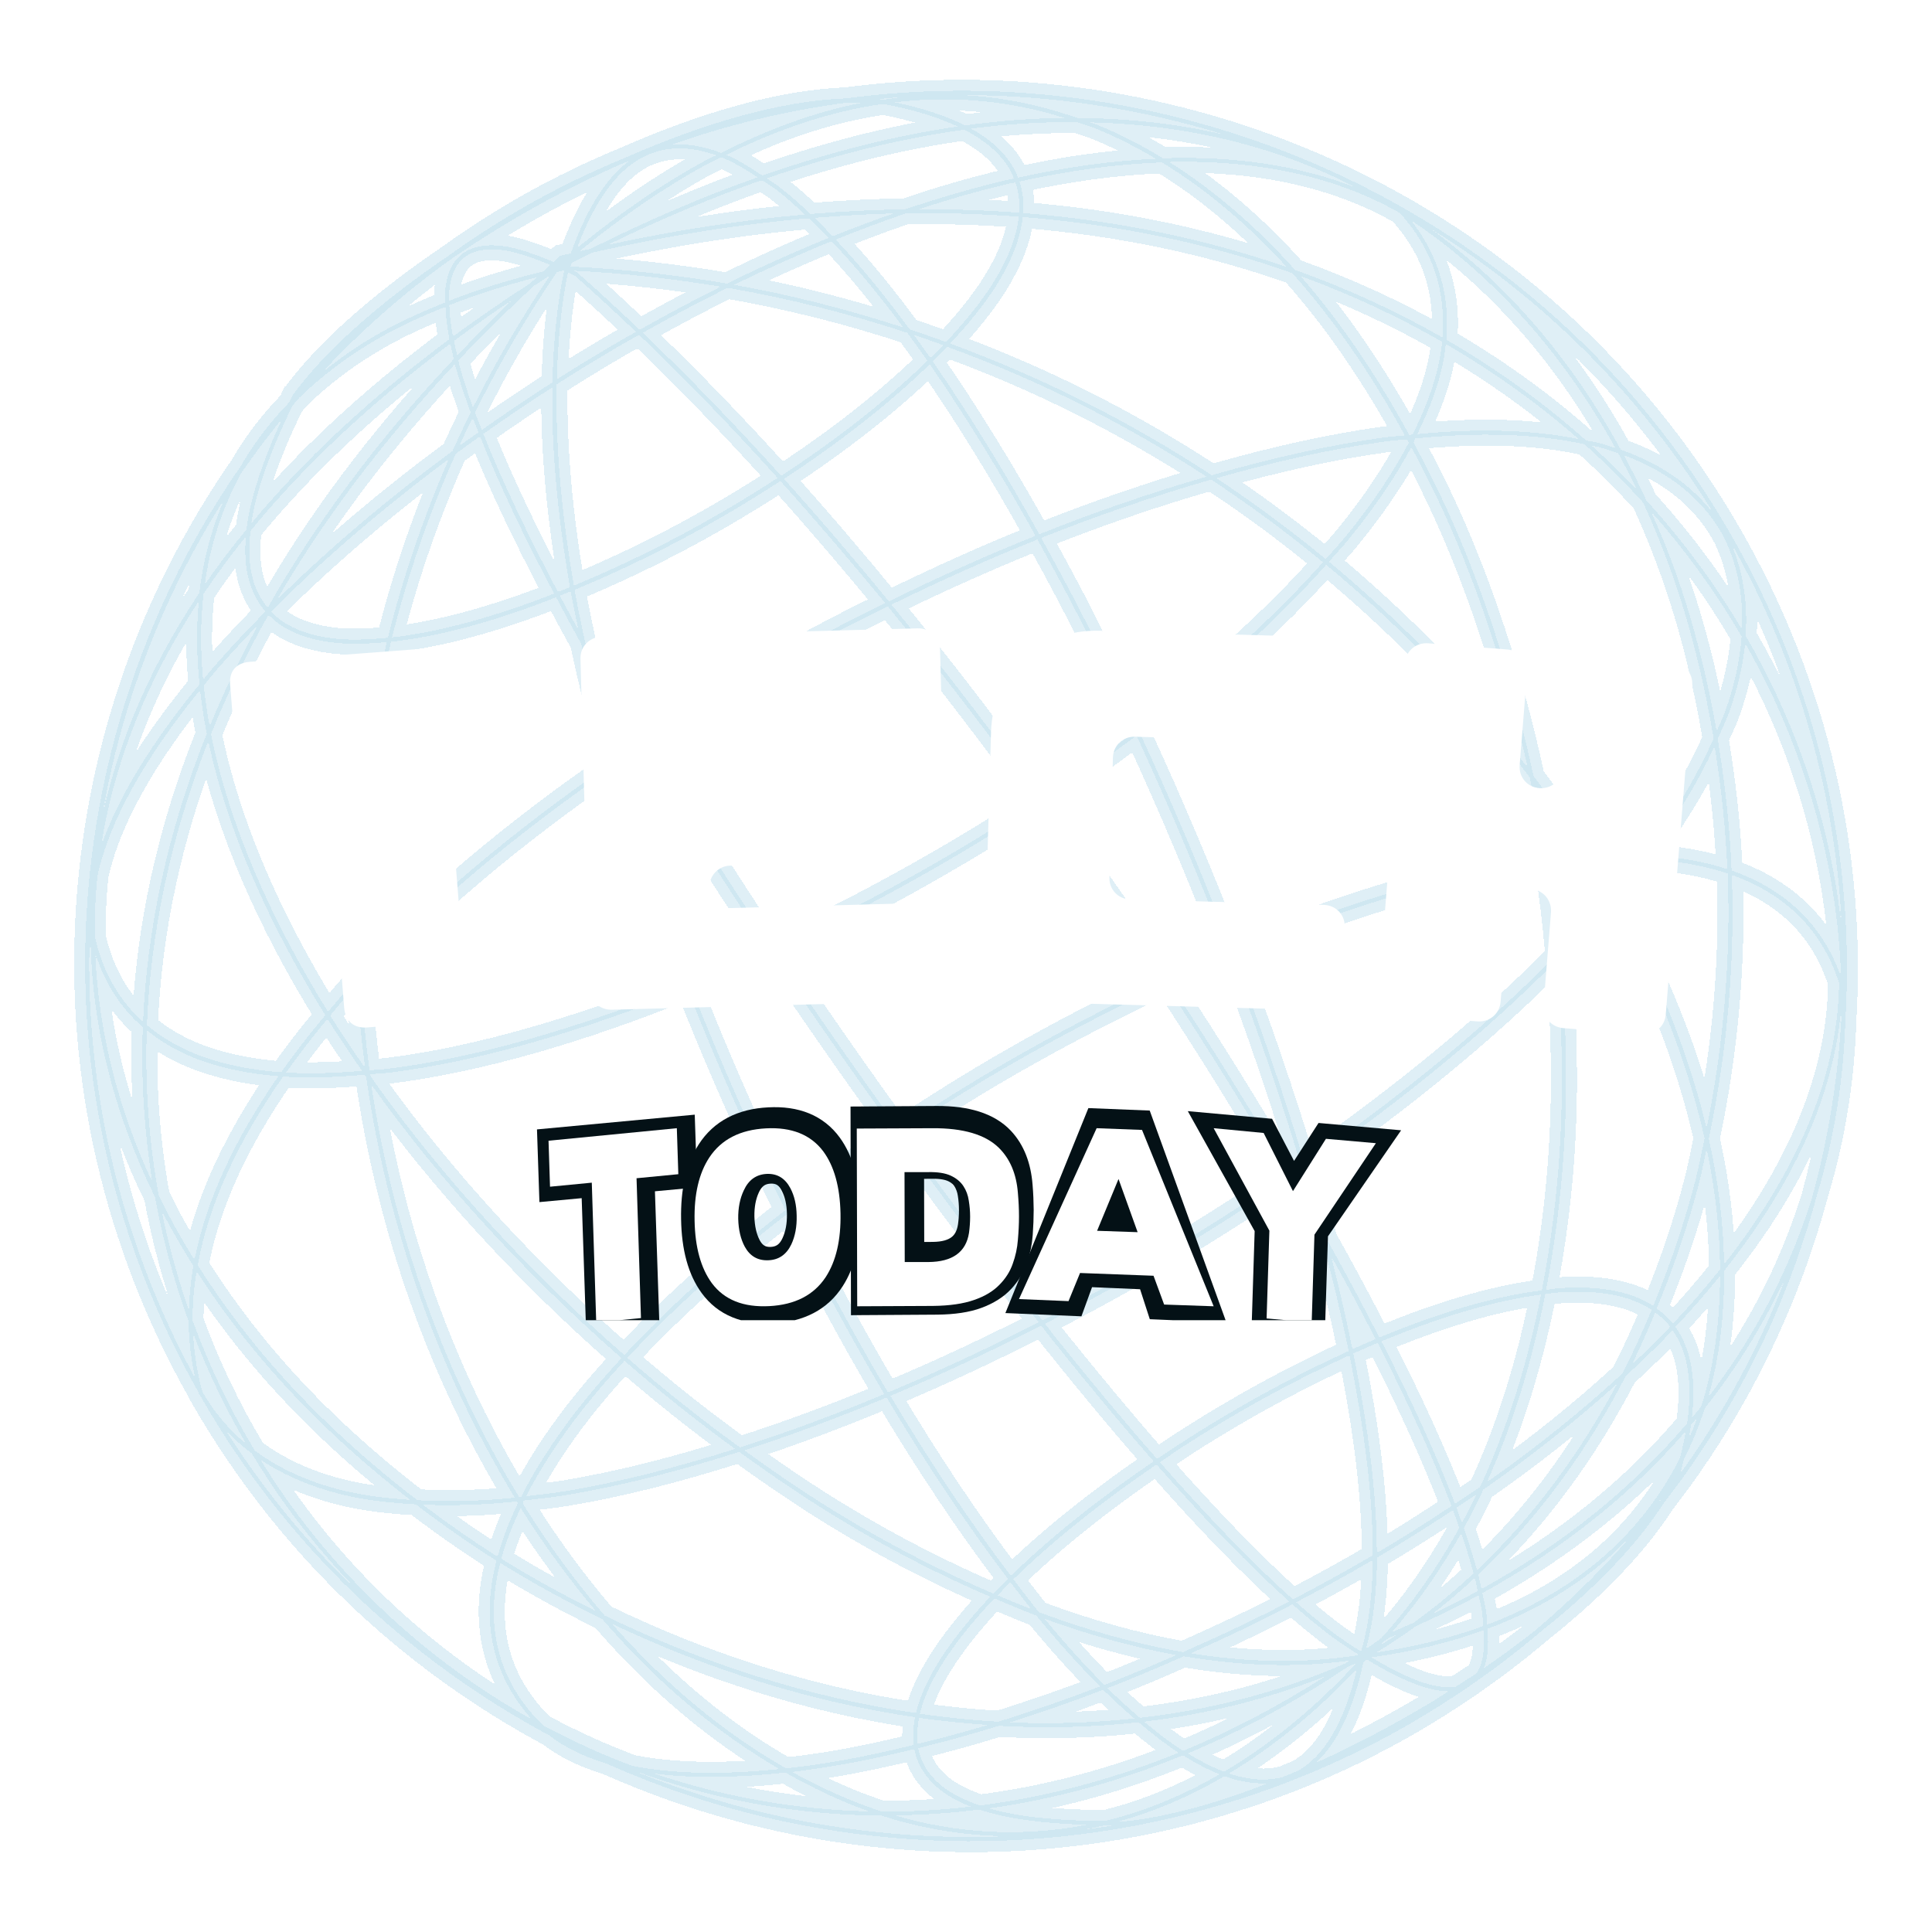 <svg width="110" height="110" viewBox="0 0 110 110" fill="none" xmlns="http://www.w3.org/2000/svg">
<g filter="url(#filter0_d_111_969)">
<path d="M30.061 7.664C28.482 8.556 26.973 9.528 25.533 10.562C21.694 13.166 18.484 15.98 16.673 18.495L16.666 18.506L16.659 18.509C16.591 18.643 16.556 18.751 16.492 18.881C15.378 20.023 14.449 21.249 13.701 22.549C3.18 37.705 1.606 58.124 11.303 75.275C11.307 75.293 11.311 75.311 11.314 75.329L11.329 75.355C11.358 75.409 11.399 75.453 11.428 75.508C11.45 75.544 11.464 75.58 11.486 75.617C16.325 84.027 23.26 90.505 31.253 94.794C32.155 95.496 33.257 96.026 34.538 96.412C44.857 101.021 56.617 102.138 67.836 99.228C71.981 98.154 76.049 96.54 79.942 94.335C81.269 93.585 82.537 92.778 83.765 91.934C83.805 91.905 83.852 91.88 83.887 91.848C85.252 90.9 86.555 89.897 87.8 88.836C90.674 86.551 93.117 84.084 94.697 81.622C98.779 76.379 101.729 70.408 103.437 64.097C103.441 64.079 103.444 64.061 103.451 64.043C104.433 60.819 104.966 57.491 105.066 54.138C105.633 44.779 103.563 35.145 98.52 26.382C93.11 16.986 85.091 9.997 75.899 5.785C75.79 5.737 75.682 5.689 75.573 5.641C67.055 1.811 57.55 0.36 48.17 1.599C48.163 1.599 48.155 1.603 48.152 1.603C44.419 1.732 39.995 3.047 35.611 4.973C33.732 5.75 31.876 6.636 30.061 7.664ZM29.337 8.429C30.11 7.975 30.901 7.533 31.699 7.113C32.861 6.499 34.041 5.934 35.225 5.4C35.43 5.311 35.639 5.233 35.847 5.148C34.526 6.1 33.41 7.861 32.506 10.408C32.495 10.415 32.484 10.422 32.473 10.433C32.293 10.475 32.12 10.506 31.94 10.552L31.911 10.555L31.89 10.573C31.76 10.688 31.639 10.799 31.513 10.914C30.419 10.453 29.43 10.112 28.642 10.012C27.818 9.904 27.14 9.989 26.625 10.26C26.453 10.349 26.295 10.46 26.155 10.592C25.603 11.113 25.342 11.932 25.322 12.992C25.319 13.061 25.341 13.151 25.342 13.224C23.981 13.766 22.696 14.353 21.549 15.006C20.338 15.695 19.275 16.453 18.292 17.253C20.544 14.832 23.065 12.612 25.848 10.637C25.859 10.63 25.87 10.619 25.881 10.612C26.994 9.865 28.14 9.128 29.337 8.429ZM26.735 10.463C27.203 10.221 27.82 10.139 28.615 10.239C29.352 10.336 30.294 10.654 31.33 11.086C31.194 11.208 31.065 11.33 30.929 11.452C28.986 11.928 27.196 12.489 25.568 13.128C25.568 13.092 25.553 13.041 25.553 13.001C25.574 11.977 25.828 11.223 26.319 10.76C26.444 10.645 26.581 10.545 26.735 10.463ZM36.514 4.994C36.759 4.862 37.004 4.76 37.256 4.675C38.336 4.314 39.518 4.392 40.778 4.84C40.573 4.947 40.371 5.029 40.166 5.139C37.782 6.426 35.34 8.097 32.854 10.121C33.851 7.47 35.083 5.772 36.514 4.994ZM38.191 4.252C41.493 3.087 44.86 2.282 48.248 1.839C48.522 1.83 48.771 1.854 49.039 1.859C46.468 2.364 43.799 3.319 41.062 4.705C40.062 4.321 39.1 4.157 38.191 4.252ZM19.253 15.907C19.113 16.05 18.97 16.191 18.83 16.334C18.97 16.191 19.109 16.05 19.253 15.907ZM21.67 15.199C22.788 14.564 24.037 13.998 25.362 13.466C25.384 14.024 25.458 14.639 25.586 15.313C20.983 18.732 17.259 22.244 14.305 25.803C14.572 24.007 15.352 21.766 16.656 19.096C16.778 18.952 16.896 18.812 17.018 18.668C18.322 17.401 19.848 16.23 21.67 15.199ZM25.581 13.374C27.104 12.774 28.765 12.245 30.563 11.785C30.441 11.9 30.319 12.008 30.197 12.123C28.656 13.123 27.176 14.136 25.791 15.159C25.666 14.503 25.596 13.909 25.581 13.374ZM40.273 5.339C40.542 5.193 40.805 5.094 41.072 4.955C41.738 5.22 42.431 5.628 43.136 6.093C40.093 7.168 36.929 8.518 33.634 10.164C33.418 10.213 33.198 10.261 32.978 10.314C35.465 8.289 37.9 6.626 40.273 5.339ZM41.352 4.816C44.435 3.277 47.41 2.331 50.274 1.913C52.01 2.238 53.411 2.676 54.528 3.202C51.029 3.71 47.32 4.628 43.406 5.994C42.708 5.525 42.019 5.1 41.352 4.816ZM32.035 10.766C32.046 10.766 32.057 10.762 32.068 10.759C32 10.82 31.928 10.874 31.856 10.934C31.917 10.881 31.971 10.823 32.035 10.766ZM16.066 19.833C14.924 22.316 14.233 24.431 14.037 26.137C13.182 27.183 12.378 28.23 11.657 29.284C11.967 27.033 12.655 24.907 13.733 22.94C14.465 21.875 15.248 20.843 16.066 19.833ZM31.573 11.189C31.584 11.197 31.602 11.2 31.613 11.208C31.552 11.243 31.498 11.286 31.437 11.326C31.433 11.325 31.43 11.325 31.422 11.325C31.476 11.283 31.523 11.236 31.573 11.189ZM32.673 10.619C32.706 10.612 32.738 10.609 32.767 10.598C32.731 10.62 32.695 10.637 32.659 10.655C32.666 10.644 32.67 10.633 32.673 10.619ZM32.19 11.154C32.208 11.147 32.23 11.14 32.248 11.129C32.244 11.14 32.241 11.147 32.237 11.155C32.223 11.155 32.205 11.158 32.19 11.154ZM32.546 10.976C32.938 10.773 33.327 10.581 33.719 10.385C38.012 9.41 42.128 8.762 46.069 8.424C46.432 8.767 46.804 9.168 47.168 9.551C45.235 10.335 43.303 11.203 41.393 12.146C38.5 11.653 35.529 11.322 32.476 11.175C32.497 11.106 32.522 11.045 32.546 10.976ZM31.313 11.679C29.65 14.152 28.193 16.665 26.928 19.206C26.625 18.357 26.366 17.552 26.161 16.805C26.131 16.703 26.12 16.62 26.094 16.518C27.44 15.1 28.87 13.69 30.386 12.283C30.695 12.083 30.997 11.879 31.313 11.679ZM31.709 11.494C31.832 11.466 31.943 11.434 32.069 11.407C32.091 11.418 32.109 11.425 32.131 11.436C32.121 11.483 32.106 11.515 32.092 11.562L32.085 11.562L32.085 11.573C31.696 13.491 31.503 15.577 31.456 17.766C30.087 18.645 28.747 19.553 27.437 20.477C27.308 20.15 27.16 19.812 27.042 19.497C28.378 16.794 29.921 14.118 31.709 11.494ZM34.589 9.947C37.629 8.466 40.555 7.244 43.375 6.254C43.662 6.448 43.941 6.598 44.232 6.825C44.755 7.231 45.29 7.713 45.828 8.213C42.227 8.531 38.483 9.099 34.589 9.947ZM29.197 13.052C28.09 14.107 27.044 15.173 26.034 16.239C25.963 15.953 25.903 15.678 25.847 15.409C26.92 14.618 28.03 13.831 29.197 13.052ZM32.352 11.528C32.479 11.591 32.577 11.617 32.707 11.683C32.711 11.687 32.715 11.687 32.718 11.69C33.875 12.702 35.043 13.782 36.211 14.895C35.873 15.088 35.531 15.273 35.193 15.473C34.169 16.069 33.152 16.683 32.153 17.312C32.002 17.409 31.855 17.509 31.704 17.605C31.759 15.496 31.938 13.482 32.313 11.633C32.324 11.593 32.342 11.568 32.352 11.528ZM32.655 11.411C35.52 11.553 38.314 11.869 41.033 12.321C39.479 13.097 37.94 13.921 36.419 14.777C35.226 13.642 34.04 12.54 32.861 11.511L32.85 11.503L32.836 11.489C32.77 11.456 32.72 11.441 32.655 11.411ZM49.936 1.649C50.495 1.592 51.055 1.539 51.614 1.504C51.178 1.544 50.734 1.616 50.294 1.681C50.251 1.674 50.214 1.663 50.171 1.655L50.164 1.655C50.092 1.647 50.008 1.654 49.936 1.649ZM25.639 15.567C25.702 15.853 25.759 16.136 25.837 16.444C21.429 21.116 17.928 25.864 15.243 30.601C14.816 30.091 14.501 29.477 14.336 28.723C14.178 28.013 14.161 27.173 14.265 26.222C17.223 22.61 20.975 19.039 25.639 15.567ZM50.945 1.824C54.344 1.42 57.575 1.754 60.609 2.715C58.786 2.736 56.894 2.873 54.939 3.14C53.888 2.603 52.559 2.166 50.945 1.824ZM43.645 6.155C47.614 4.779 51.366 3.871 54.898 3.382C56.232 4.073 57.116 4.898 57.593 5.831C57.648 5.94 57.682 6.056 57.726 6.165C57.614 6.19 57.506 6.207 57.398 6.231C55.466 6.683 53.506 7.253 51.539 7.918C49.784 7.944 47.987 8.031 46.15 8.183C45.553 7.621 44.956 7.095 44.371 6.642C44.124 6.452 43.889 6.323 43.645 6.155ZM25.904 16.727C25.915 16.778 25.923 16.817 25.934 16.865C26.161 17.677 26.457 18.558 26.797 19.484C26.438 20.212 26.093 20.944 25.763 21.679C22.062 24.407 18.672 27.285 15.748 30.174C18.36 25.676 21.729 21.169 25.904 16.727ZM52.979 1.446C53.546 1.425 54.113 1.415 54.676 1.412C59.815 1.402 64.913 2.174 69.79 3.689C67.152 3.064 64.333 2.737 61.339 2.717C59.206 1.976 56.992 1.507 54.676 1.412C54.12 1.39 53.546 1.428 52.979 1.446ZM12.78 24.394C12.086 26.013 11.608 27.714 11.38 29.499C11.37 29.575 11.371 29.655 11.364 29.731C8.335 34.262 6.49 38.831 5.666 43.336C6.703 36.629 9.114 30.169 12.78 24.394ZM13.997 26.549C13.931 27.374 13.966 28.119 14.108 28.768C14.292 29.587 14.637 30.263 15.114 30.817C14.04 31.901 13.015 32.989 12.089 34.067C11.903 34.283 11.742 34.491 11.563 34.707C11.405 33.027 11.41 31.392 11.589 29.812C12.32 28.721 13.121 27.635 13.997 26.549ZM55.291 3.324C57.376 3.051 59.376 2.937 61.312 2.948C61.663 3.071 62.018 3.175 62.365 3.311C63.55 3.791 64.696 4.375 65.814 5.039C63.272 5.153 60.642 5.519 57.957 6.116C57.905 5.986 57.864 5.855 57.798 5.728C57.329 4.809 56.506 4.003 55.291 3.324ZM46.397 8.402C47.913 8.28 49.414 8.187 50.877 8.151C49.721 8.555 48.561 8.991 47.402 9.459C47.067 9.105 46.728 8.723 46.397 8.402ZM26.911 19.774C27.011 20.046 27.132 20.333 27.243 20.616C26.876 20.874 26.506 21.128 26.147 21.389C26.392 20.848 26.648 20.311 26.911 19.774ZM35.311 15.673C35.666 15.466 36.03 15.266 36.389 15.063C39.013 17.569 41.65 20.3 44.273 23.212C42.61 24.291 40.877 25.327 39.112 26.279C36.976 27.434 34.806 28.455 32.675 29.343C31.975 25.292 31.626 21.436 31.692 17.895C31.889 17.769 32.08 17.633 32.281 17.508C33.276 16.88 34.29 16.269 35.311 15.673ZM36.594 14.948C38.187 14.049 39.801 13.19 41.431 12.386C44.975 13 48.377 13.873 51.657 14.949C52.037 15.469 52.42 15.99 52.804 16.539C50.507 18.775 47.647 21.021 44.474 23.09C41.854 20.179 39.218 17.455 36.594 14.948ZM31.444 18.055C31.393 21.586 31.752 25.421 32.452 29.435C32.222 29.527 31.995 29.616 31.768 29.705C30.023 26.402 28.576 23.366 27.521 20.705C28.8 19.8 30.107 18.917 31.444 18.055ZM41.791 12.215C43.632 11.318 45.489 10.486 47.347 9.73C48.683 11.137 50.047 12.783 51.427 14.643C48.328 13.642 45.125 12.806 41.791 12.215ZM27.328 20.841C28.382 23.494 29.814 26.516 31.549 29.797C28.208 31.105 25.033 31.988 22.324 32.289C23.198 28.79 24.409 25.294 25.949 21.836C26.405 21.503 26.864 21.17 27.328 20.841ZM47.581 9.641C48.92 9.102 50.255 8.595 51.592 8.143C53.791 8.113 55.926 8.177 58.003 8.335C57.876 9.517 57.37 10.801 56.521 12.144C55.84 13.224 54.924 14.345 53.864 15.473C53.183 15.225 52.492 14.985 51.796 14.755C50.372 12.818 48.965 11.103 47.581 9.641ZM25.558 22.13C24.086 25.497 22.932 28.904 22.082 32.309C20.92 32.426 19.822 32.464 18.872 32.337C17.66 32.179 16.646 31.817 15.876 31.224C15.716 31.104 15.574 30.962 15.436 30.819C18.366 27.872 21.799 24.929 25.558 22.13ZM11.318 30.222C11.175 31.755 11.195 33.34 11.359 34.962C8.702 38.187 6.744 41.319 5.77 44.159C5.808 43.931 5.832 43.703 5.87 43.476C6.658 39.093 8.428 34.639 11.318 30.222ZM52.291 7.917C54.023 7.352 55.745 6.855 57.447 6.456C57.569 6.428 57.692 6.415 57.811 6.387C57.996 6.931 58.069 7.507 58.027 8.111C56.166 7.969 54.255 7.907 52.291 7.917ZM62.045 2.965C66.285 3.064 70.163 3.804 73.654 5.105C74.314 5.349 74.959 5.615 75.589 5.898C76.162 6.153 76.713 6.428 77.264 6.711C73.939 5.39 70.197 4.875 66.218 5.01C64.999 4.273 63.744 3.623 62.447 3.098C62.316 3.043 62.175 3.013 62.045 2.965ZM58.042 6.334C60.825 5.72 63.544 5.34 66.158 5.245C68.713 6.806 71.088 8.826 73.27 11.21C68.714 9.632 63.704 8.565 58.258 8.131C58.3 7.505 58.234 6.904 58.042 6.334ZM15.286 30.999C15.428 31.145 15.573 31.287 15.737 31.412C16.547 32.037 17.605 32.407 18.845 32.569C19.795 32.696 20.878 32.664 22.026 32.558C20.438 39.029 19.952 45.491 20.313 51.738C20.155 51.907 19.983 52.076 19.829 52.248C19.421 52.701 19.064 53.158 18.677 53.61C15.388 48.295 13.034 42.896 12.014 37.797C12.92 35.543 14.011 33.272 15.286 30.999ZM14.705 31.563C13.652 33.501 12.728 35.433 11.938 37.355C11.791 36.572 11.68 35.801 11.598 35.033C11.824 34.763 12.027 34.494 12.263 34.221C13.022 33.34 13.849 32.453 14.705 31.563ZM58.231 8.355C63.814 8.797 68.94 9.905 73.58 11.552C75.97 14.227 78.104 17.359 79.988 20.79C79.588 20.833 79.209 20.856 78.801 20.91C75.717 21.331 72.411 22.079 68.995 23.058C64.465 20.087 59.482 17.54 54.096 15.562C55.135 14.452 56.039 13.341 56.717 12.268C57.576 10.904 58.1 9.584 58.231 8.351L58.231 8.355ZM11.391 35.288C11.484 36.11 11.606 36.933 11.772 37.773C9.531 43.364 8.376 48.883 8.144 54.178C6.831 52.995 5.894 51.439 5.423 49.435C5.4 49.319 5.406 49.188 5.391 49.069C5.39 48.016 5.439 46.956 5.546 45.894C6.214 42.74 8.294 39.088 11.391 35.285L11.391 35.288ZM66.563 5.219C71.433 5.098 75.922 5.973 79.703 8.127C81.604 10.223 82.331 12.617 82.125 15.213C79.531 13.73 76.736 12.438 73.737 11.369C71.54 8.92 69.143 6.839 66.563 5.219ZM52.026 15.06C52.591 15.249 53.145 15.453 53.703 15.653C53.474 15.893 53.216 16.134 52.969 16.378C52.654 15.927 52.34 15.493 52.026 15.06ZM11.862 38.187C12.928 43.239 15.267 48.561 18.52 53.801C17.615 54.879 16.771 55.962 16.007 57.052C14.179 56.911 12.522 56.568 11.091 55.989C10.062 55.572 9.155 55.029 8.366 54.368C8.573 49.145 9.689 43.709 11.862 38.187ZM22.264 32.538C25.035 32.245 28.268 31.345 31.662 30.008C32.121 30.872 32.59 31.752 33.088 32.649C33.565 34.886 34.136 37.166 34.786 39.472C29.37 43.206 24.477 47.281 20.535 51.505C20.196 45.326 20.687 38.933 22.264 32.534L22.264 32.538ZM53.935 15.745C59.27 17.694 64.202 20.208 68.696 23.138C65.594 24.036 62.403 25.125 59.174 26.417C57.177 22.819 55.135 19.506 53.104 16.574C53.383 16.298 53.674 16.021 53.935 15.741L53.935 15.745ZM52.935 16.739C54.952 19.646 56.976 22.933 58.958 26.505C56.179 27.619 53.387 28.874 50.613 30.238C48.64 27.838 46.646 25.499 44.635 23.262C47.789 21.203 50.642 18.971 52.935 16.739ZM31.878 29.919C32.08 29.841 32.285 29.759 32.49 29.674C32.619 30.406 32.791 31.153 32.941 31.892C32.571 31.22 32.227 30.573 31.878 29.919ZM32.714 29.582C34.87 28.687 37.064 27.652 39.225 26.486C41.005 25.523 42.756 24.477 44.433 23.387C46.441 25.621 48.432 27.948 50.401 30.341C49.422 30.826 48.444 31.303 47.473 31.812C46.135 32.511 44.812 33.235 43.5 33.984C41.145 35.329 38.842 36.748 36.611 38.224C35.461 36.297 34.323 34.382 33.312 32.557C33.098 31.557 32.888 30.56 32.714 29.582ZM5.128 48.716C5.136 48.821 5.14 48.926 5.156 49.031C5.158 54.295 6.488 59.393 8.827 64.162C9.273 66.601 9.913 68.961 10.74 71.233C10.749 72.322 10.877 73.405 11.113 74.47C6.659 66.29 4.743 57.404 5.128 48.716ZM33.462 33.307C34.374 34.935 35.399 36.644 36.42 38.353C35.935 38.675 35.465 39.004 34.991 39.329C34.419 37.298 33.897 35.286 33.462 33.307ZM5.422 50.256C5.97 52.004 6.888 53.408 8.132 54.482C8.023 57.513 8.216 60.471 8.683 63.333C6.75 59.178 5.603 54.78 5.422 50.256ZM74.043 11.715C76.923 12.765 79.613 14.028 82.109 15.462C82.072 15.838 82.014 16.218 81.934 16.604C81.666 17.941 81.125 19.33 80.425 20.742C80.363 20.749 80.299 20.756 80.237 20.762C78.412 17.423 76.354 14.353 74.043 11.715ZM80.323 8.53C85.189 11.782 89.071 16.267 91.973 21.511C91.661 21.407 91.35 21.303 91.024 21.217C90.796 21.158 90.536 21.13 90.301 21.078C87.922 18.957 85.267 17.032 82.346 15.341C82.565 12.875 81.939 10.569 80.323 8.53ZM81.294 8.914C87.802 12.928 93.462 18.491 97.678 25.413C96.407 23.659 94.569 22.407 92.288 21.607C89.524 16.556 85.864 12.178 81.294 8.914ZM43.617 34.195C44.926 33.446 46.249 32.718 47.583 32.019C48.565 31.503 49.558 31.015 50.55 30.527C53.475 34.096 56.308 37.82 59.053 41.576C56.661 43.145 54.174 44.645 51.636 46.054C49.115 47.456 46.547 48.759 43.978 49.951C42.271 47.387 40.622 44.83 39.052 42.314C38.229 40.99 37.5 39.725 36.728 38.435C38.959 36.958 41.262 35.537 43.617 34.195ZM50.755 30.424C53.522 29.071 56.3 27.826 59.068 26.716C59.654 27.774 60.237 28.842 60.809 29.939C62.111 32.424 63.382 35.018 64.609 37.661C62.889 38.954 61.101 40.221 59.24 41.443C56.502 37.695 53.677 33.985 50.755 30.424ZM36.538 38.564C37.31 39.854 38.035 41.115 38.858 42.435C40.42 44.944 42.062 47.497 43.762 50.051C42.258 50.744 40.757 51.384 39.264 51.994C37.984 48.717 36.806 45.418 35.801 42.151C35.534 41.287 35.3 40.431 35.054 39.576C35.546 39.236 36.035 38.896 36.538 38.564ZM8.357 54.657C9.131 55.286 10.01 55.806 10.999 56.209C12.422 56.781 14.054 57.13 15.847 57.275C13.433 60.758 11.746 64.279 11.073 67.737C10.33 66.54 9.649 65.319 9.039 64.07C8.488 61.041 8.249 57.891 8.357 54.657ZM34.857 39.715C35.095 40.546 35.322 41.376 35.578 42.214C36.586 45.493 37.764 48.794 39.044 52.075C33.058 54.495 27.214 56.211 22.116 56.847C21.744 56.895 21.401 56.903 21.041 56.936C20.81 55.256 20.652 53.55 20.548 51.827C24.487 47.575 29.405 43.474 34.857 39.715ZM59.284 26.627C62.567 25.318 65.808 24.212 68.957 23.307C71.198 24.779 73.316 26.355 75.326 28.01C72.466 31.226 68.87 34.446 64.796 37.522C63.572 34.889 62.309 32.306 61.014 29.829C60.442 28.739 59.863 27.678 59.284 26.627ZM82.323 15.587C85.08 17.19 87.608 19.005 89.881 20.998C87.208 20.46 84.109 20.384 80.695 20.719C81.371 19.339 81.894 17.975 82.158 16.657C82.231 16.299 82.282 15.941 82.319 15.587L82.323 15.587ZM69.257 23.226C72.593 22.279 75.823 21.552 78.832 21.142C79.268 21.08 79.68 21.058 80.106 21.011C80.142 21.076 80.182 21.135 80.215 21.2C79.29 22.962 78.077 24.761 76.589 26.577C76.246 26.994 75.852 27.414 75.484 27.834C73.517 26.212 71.442 24.669 69.257 23.226ZM20.323 52.06C20.426 53.66 20.576 55.246 20.79 56.811C20.1 55.818 19.427 54.825 18.802 53.821C19.203 53.35 19.574 52.876 19.997 52.405C20.1 52.29 20.219 52.175 20.323 52.06ZM18.644 54.012C19.266 55.001 19.931 55.99 20.615 56.969C19.099 57.098 17.64 57.152 16.289 57.065C17.014 56.043 17.797 55.025 18.644 54.012ZM16.117 57.295C17.559 57.397 19.13 57.334 20.761 57.191C20.79 57.231 20.816 57.275 20.849 57.315C22.119 66.196 25.142 74.423 29.311 81.272C27.351 81.474 25.506 81.51 23.765 81.416C20.563 78.963 17.631 76.248 15.115 73.279C13.693 71.6 12.404 69.842 11.256 68.031C11.896 64.494 13.618 60.879 16.117 57.295ZM80.582 20.964C84.194 20.602 87.456 20.686 90.216 21.294C91.398 22.356 92.509 23.465 93.554 24.613C94.146 25.906 94.688 27.238 95.171 28.599C96.247 31.621 97.023 34.797 97.566 38.043C96.608 40.203 95.3 42.417 93.603 44.662C92.577 44.606 91.515 44.602 90.4 44.672C89.452 43.156 88.422 41.657 87.312 40.176C86.247 35.261 84.764 30.477 82.855 26.058C82.126 24.37 81.322 22.761 80.479 21.191C80.518 21.116 80.543 21.04 80.582 20.964ZM80.358 21.454C81.165 22.97 81.939 24.528 82.642 26.151C84.482 30.406 85.931 34.998 86.987 39.721C83.815 35.556 80.01 31.586 75.665 27.98C76.034 27.56 76.431 27.14 76.775 26.719C78.227 24.947 79.437 23.184 80.358 21.454ZM21.068 57.164C21.432 57.127 21.779 57.123 22.15 57.075C27.277 56.436 33.135 54.72 39.132 52.293C40.817 56.59 42.704 60.831 44.712 64.903C41.248 67.586 38.129 70.365 35.547 73.152C30.158 68.442 25.258 63.128 21.32 57.6C21.233 57.48 21.163 57.357 21.079 57.24C21.075 57.215 21.071 57.19 21.068 57.164ZM21.134 57.74C25.082 63.278 29.985 68.603 35.386 73.325C34.505 74.284 33.668 75.243 32.921 76.196C31.595 77.893 30.503 79.578 29.671 81.221C29.635 81.224 29.596 81.231 29.559 81.238C25.45 74.516 22.446 66.456 21.134 57.74ZM9.198 64.921C9.752 65.99 10.356 67.043 11.007 68.076C10.859 68.925 10.782 69.76 10.757 70.6C10.113 68.764 9.593 66.867 9.198 64.921ZM75.508 28.157C79.983 31.864 83.873 35.966 87.093 40.257C87.426 41.805 87.71 43.359 87.953 44.924C87.654 44.962 87.372 44.977 87.066 45.026C81.9 45.788 76.064 47.605 70.122 50.105C68.525 45.942 66.769 41.774 64.902 37.74C69.005 34.646 72.623 31.401 75.508 28.157ZM90.621 21.373C90.733 21.399 90.86 21.411 90.968 21.441C91.366 21.546 91.754 21.668 92.13 21.798C92.504 22.485 92.864 23.182 93.202 23.89C92.386 23.026 91.52 22.187 90.621 21.373ZM92.46 21.92C95.05 22.881 97.027 24.434 98.201 26.676C98.957 28.296 99.264 30.028 99.184 31.847C97.658 29.262 95.836 26.799 93.741 24.495C93.34 23.62 92.911 22.759 92.46 21.92ZM39.348 52.212C40.86 51.598 42.376 50.948 43.894 50.247C46.178 53.681 48.564 57.075 50.971 60.416C48.855 61.821 46.826 63.274 44.895 64.76C42.894 60.706 41.026 56.487 39.348 52.212ZM64.708 37.879C66.568 41.9 68.316 46.049 69.906 50.197C68.754 50.684 67.599 51.199 66.444 51.74C64.218 48.383 61.833 44.999 59.379 41.636C61.222 40.421 62.999 39.165 64.708 37.879ZM11.194 68.382C12.309 70.124 13.565 71.812 14.936 73.43C17.39 76.326 20.249 78.986 23.36 81.399C21.994 81.305 20.678 81.149 19.481 80.85C17.57 80.376 15.903 79.624 14.504 78.586C13.106 76.263 11.916 73.789 10.967 71.191C10.96 70.261 11.039 69.328 11.194 68.382ZM44.11 50.151C46.675 48.959 49.236 47.656 51.753 46.257C54.295 44.845 56.789 43.341 59.189 41.768C61.635 45.124 64.01 48.493 66.228 51.839C63.249 53.234 60.275 54.766 57.378 56.436C55.253 57.66 53.184 58.961 51.165 60.291C48.765 56.961 46.391 53.574 44.11 50.151ZM10.995 71.915C11.839 74.107 12.845 76.21 14.01 78.206C13.032 77.391 12.197 76.418 11.541 75.27C11.538 75.262 11.534 75.255 11.53 75.248C11.53 75.244 11.527 75.244 11.527 75.244C11.527 75.241 11.527 75.241 11.523 75.237C11.218 74.145 11.054 73.037 10.995 71.915ZM94.002 25.12C95.981 27.36 97.712 29.748 99.159 32.241C99.058 33.619 98.748 35.038 98.229 36.5C98.094 36.871 97.899 37.257 97.739 37.636C97.198 34.509 96.426 31.449 95.388 28.532C94.97 27.367 94.495 26.238 94.002 25.12ZM98.49 26.78C102.49 33.838 104.556 41.453 104.877 49.028C104.418 44.476 103.186 39.955 101.198 35.666C100.65 34.489 100.049 33.33 99.389 32.193C99.522 30.294 99.244 28.476 98.49 26.78ZM12.841 77.418C13.292 77.903 13.794 78.341 14.325 78.74C14.991 79.841 15.697 80.915 16.452 81.948C17.898 83.928 19.516 85.764 21.267 87.46C18.087 84.555 15.244 81.197 12.841 77.418ZM14.826 79.102C16.155 79.992 17.695 80.648 19.425 81.078C20.731 81.403 22.173 81.567 23.673 81.651C25.151 82.781 26.677 83.856 28.267 84.857C28.158 85.294 28.064 85.727 27.999 86.154C27.574 89.012 28.264 91.659 30.297 93.907C24.946 90.923 20.279 86.791 16.639 81.812C16 80.939 15.4 80.029 14.826 79.102ZM99.364 32.627C99.947 33.655 100.493 34.698 100.985 35.758C103.341 40.839 104.638 46.247 104.825 51.64C103.764 48.588 101.574 46.61 98.59 45.562C98.487 43.036 98.207 40.534 97.797 38.066C98.013 37.569 98.266 37.072 98.439 36.581C98.919 35.232 99.234 33.91 99.364 32.627ZM57.491 56.64C60.4 54.966 63.377 53.43 66.364 52.032C68.842 55.782 71.082 59.429 73.165 62.973C70.22 64.972 67.158 66.891 64.012 68.668C62.474 69.542 60.917 70.373 59.352 71.181C56.7 67.832 53.995 64.214 51.303 60.484C53.315 59.154 55.374 57.861 57.491 56.64ZM51.106 60.609C53.79 64.335 56.491 67.939 59.14 71.285C56.291 72.746 53.424 74.079 50.57 75.28C50.511 75.182 50.449 75.091 50.39 74.993C48.534 71.844 46.727 68.469 45.001 64.978C46.94 63.481 48.979 62.021 51.102 60.609L51.106 60.609ZM66.576 51.94C67.716 51.406 68.857 50.894 69.995 50.415C71.536 54.447 72.901 58.467 74.074 62.355C73.837 62.519 73.596 62.684 73.359 62.844C71.279 59.311 69.044 55.675 66.576 51.94ZM70.207 50.33C76.135 47.833 81.96 46.016 87.1 45.254C87.403 45.209 87.685 45.193 87.984 45.156C88.251 46.895 88.456 48.633 88.607 50.382C84.599 54.46 79.673 58.481 74.275 62.219C73.106 58.345 71.742 54.343 70.207 50.33ZM87.418 40.719C88.385 42.029 89.291 43.357 90.133 44.696C89.501 44.737 88.841 44.823 88.184 44.904C87.963 43.499 87.71 42.107 87.418 40.719ZM44.811 65.125C46.536 68.605 48.337 71.966 50.189 75.103C50.244 75.194 50.295 75.281 50.35 75.372C47.571 76.533 44.824 77.55 42.133 78.411C39.936 76.82 37.791 75.117 35.718 73.313C38.278 70.551 41.373 67.789 44.811 65.125ZM35.554 73.478C37.59 75.249 39.698 76.926 41.856 78.496C38.506 79.558 35.248 80.397 32.186 80.901C31.425 81.025 30.696 81.099 29.956 81.187C30.771 79.605 31.819 77.985 33.099 76.346C33.843 75.393 34.673 74.437 35.554 73.478ZM97.623 38.481C97.992 40.789 98.249 43.125 98.348 45.484C97.001 45.039 95.486 44.796 93.856 44.689C95.432 42.592 96.686 40.514 97.623 38.481ZM88.219 45.133C88.908 45.051 89.608 44.955 90.272 44.91C90.729 45.645 91.172 46.383 91.589 47.12C91.468 47.264 91.368 47.404 91.243 47.548C90.487 48.414 89.671 49.283 88.829 50.148C88.679 48.472 88.474 46.803 88.219 45.133ZM24.07 81.668C25.764 81.74 27.548 81.685 29.435 81.483C29.453 81.516 29.472 81.549 29.49 81.578C28.989 82.616 28.604 83.629 28.33 84.629C26.86 83.702 25.443 82.703 24.07 81.668ZM90.542 44.905C91.542 44.848 92.507 44.837 93.431 44.877C92.906 45.561 92.33 46.247 91.75 46.93C91.366 46.254 90.963 45.578 90.542 44.905ZM93.706 44.905C95.408 45.005 96.981 45.267 98.368 45.734C98.551 50.599 98.128 55.501 97.169 60.244C96.329 56.746 95 53.154 93.198 49.572C92.791 48.765 92.326 47.958 91.871 47.151C92.508 46.4 93.138 45.653 93.706 44.905ZM29.825 81.432C30.618 81.341 31.412 81.26 32.235 81.122C35.354 80.608 38.677 79.751 42.092 78.664C43.959 80.014 45.851 81.306 47.774 82.472C50.616 84.195 53.499 85.673 56.38 86.911C54.546 88.861 53.171 90.757 52.481 92.485C52.339 92.842 52.237 93.192 52.153 93.535C46.072 92.651 40.043 90.714 34.42 87.978C32.82 86.109 31.312 84.071 29.933 81.874C29.871 81.78 29.823 81.674 29.761 81.58C29.786 81.529 29.8 81.483 29.825 81.432ZM29.651 81.847C29.68 81.894 29.706 81.948 29.735 81.999C31.03 84.054 32.443 85.957 33.927 87.731C32.085 86.812 30.282 85.835 28.544 84.747C28.8 83.805 29.186 82.831 29.651 81.847ZM91.714 47.342C92.154 48.12 92.6 48.894 92.993 49.675C94.876 53.42 96.228 57.172 97.051 60.808C96.881 61.602 96.735 62.404 96.532 63.192C95.902 65.65 95.079 68.036 94.13 70.344C92.776 69.475 90.907 69.189 88.72 69.349C88.496 69.365 88.254 69.414 88.027 69.441C88.519 66.869 88.866 64.223 89.036 61.518C89.263 57.895 89.176 54.182 88.857 50.467C89.76 49.548 90.619 48.621 91.424 47.702C91.528 47.579 91.614 47.461 91.714 47.338L91.714 47.342ZM88.639 50.679C88.942 54.318 89.022 57.954 88.801 61.502C88.632 64.225 88.281 66.885 87.785 69.472C85.04 69.808 81.862 70.763 78.536 72.155C77.604 70.332 76.603 68.453 75.501 66.487C75.229 65.472 74.954 64.453 74.649 63.412C74.556 63.096 74.449 62.77 74.356 62.451C79.725 58.734 84.626 54.739 88.639 50.679ZM28.481 84.982C30.35 86.147 32.294 87.208 34.288 88.179C37.336 91.731 40.75 94.613 44.375 96.722C41.206 97.052 38.364 97.007 36.006 96.543C34.252 95.889 32.556 95.112 30.917 94.234C28.569 91.933 27.789 89.202 28.234 86.188C28.296 85.791 28.379 85.386 28.481 84.982ZM98.603 45.816C101.577 46.885 103.719 48.856 104.709 51.972C104.641 57.478 102.16 62.9 98.163 67.981C98.127 65.672 97.84 63.282 97.29 60.828C98.327 55.93 98.788 50.854 98.603 45.816ZM42.377 78.579C45.031 77.721 47.739 76.712 50.478 75.568C52.755 79.389 55.083 82.867 57.386 85.895C57.1 86.175 56.82 86.455 56.555 86.732C53.656 85.489 50.755 84.004 47.895 82.27C46.027 81.141 44.189 79.885 42.377 78.579ZM50.698 75.476C53.555 74.276 56.43 72.935 59.286 71.47C59.483 71.722 59.687 72.002 59.884 72.249C61.883 74.751 63.82 77.075 65.686 79.203C62.618 81.287 59.819 83.516 57.555 85.723C55.273 82.72 52.956 79.268 50.698 75.476ZM74.155 62.59C74.244 62.884 74.34 63.185 74.426 63.479C74.645 64.226 74.835 64.951 75.039 65.687C74.552 64.829 73.996 63.931 73.483 63.052C73.706 62.898 73.932 62.744 74.155 62.59ZM73.289 63.18C73.923 64.26 74.614 65.376 75.204 66.427C75.23 66.474 75.252 66.517 75.277 66.565C75.866 68.758 76.37 70.879 76.787 72.923C74.625 73.908 72.435 75.037 70.289 76.29C69.368 76.826 68.456 77.383 67.561 77.955C66.99 78.319 66.436 78.695 65.88 79.07C64.014 76.939 62.07 74.611 60.067 72.106C59.881 71.87 59.684 71.604 59.498 71.367C61.052 70.565 62.602 69.738 64.137 68.871C67.279 67.091 70.344 65.176 73.289 63.18ZM34.843 88.451C40.328 91.064 46.19 92.905 52.101 93.77C51.99 94.319 51.962 94.847 52.027 95.35C50.56 95.704 49.122 96.025 47.737 96.264C46.716 96.44 45.724 96.577 44.757 96.685C41.205 94.663 37.857 91.88 34.843 88.451ZM75.78 67.491C76.681 69.119 77.539 70.715 78.32 72.244C77.881 72.429 77.446 72.621 77.003 72.82C76.646 71.095 76.253 69.326 75.78 67.491ZM104.855 53.127C104.854 53.434 104.846 53.738 104.837 54.046C104.633 57.453 104.09 60.824 103.195 64.106C103.188 64.12 103.185 64.138 103.181 64.153C101.931 68.18 99.954 72.036 97.256 75.557C97.903 73.311 98.176 70.886 98.166 68.353C102.013 63.532 104.478 58.385 104.852 53.127L104.855 53.127ZM70.409 76.49C72.53 75.252 74.699 74.14 76.833 73.166C77.694 77.424 78.176 81.306 78.159 84.552C76.667 85.43 75.146 86.264 73.614 87.063C71.392 85.08 68.817 82.419 66.037 79.252C66.586 78.884 67.125 78.508 67.685 78.151C68.58 77.579 69.493 77.026 70.409 76.49ZM97.168 61.391C97.663 63.754 97.917 66.054 97.934 68.272C97.098 69.314 96.21 70.349 95.254 71.362C94.988 71.027 94.668 70.749 94.326 70.501C95.29 68.164 96.123 65.746 96.764 63.255C96.921 62.641 97.028 62.012 97.168 61.391ZM65.846 79.381C68.609 82.529 71.169 85.187 73.399 87.177C73.079 87.344 72.758 87.519 72.435 87.683C70.755 88.531 69.057 89.313 67.362 90.063C64.675 89.597 61.924 88.822 59.153 87.791C58.672 87.197 58.182 86.556 57.697 85.919C59.962 83.709 62.772 81.473 65.846 79.381ZM77.052 73.059C77.516 72.853 77.977 72.654 78.438 72.459C80.188 75.891 81.614 79.036 82.64 81.747C81.25 82.669 79.838 83.566 78.389 84.423C78.395 81.16 77.913 77.295 77.052 73.059ZM78.654 72.37C81.929 71.003 85.049 70.054 87.74 69.71C86.973 73.605 85.829 77.3 84.267 80.66C83.8 80.986 83.319 81.296 82.841 81.615C81.815 78.904 80.389 75.781 78.654 72.37ZM35.997 96.782C36.011 96.786 36.026 96.79 36.04 96.79C40.481 98.435 45.248 99.345 50.196 99.374C50.677 99.529 51.159 99.671 51.644 99.794C53.536 100.279 55.46 100.53 57.399 100.545C50.052 100.863 42.743 99.56 35.997 96.782ZM37.255 96.98C39.446 97.258 41.959 97.228 44.712 96.92C46.272 97.801 47.86 98.562 49.486 99.133C45.238 99.034 41.126 98.288 37.255 96.98ZM57.529 86.088C57.923 86.601 58.321 87.122 58.711 87.61C58.073 87.366 57.436 87.1 56.798 86.831C57.034 86.584 57.278 86.336 57.529 86.088ZM56.619 87.004C57.416 87.343 58.213 87.689 59.007 87.985C60.236 89.493 61.449 90.826 62.632 92.019C60.684 92.763 58.747 93.439 56.848 94.025C55.36 93.944 53.867 93.787 52.377 93.576C52.458 93.251 52.553 92.919 52.691 92.573C53.371 90.871 54.764 88.964 56.619 87.004ZM87.986 69.68C88.234 69.649 88.501 69.604 88.743 69.588C90.923 69.428 92.746 69.725 94.042 70.575C93.524 71.811 92.974 73.03 92.366 74.208C90.015 76.375 87.42 78.449 84.655 80.392C86.149 77.093 87.24 73.476 87.986 69.68ZM59.481 88.17C62.006 89.087 64.514 89.784 66.977 90.234C65.606 90.831 64.242 91.406 62.877 91.934C61.767 90.822 60.633 89.568 59.481 88.17ZM45.095 96.887C45.968 96.782 46.866 96.651 47.782 96.492C49.163 96.257 50.598 95.939 52.058 95.586C52.239 96.51 52.751 97.324 53.637 97.986C54.084 98.319 54.628 98.606 55.266 98.86C53.574 99.057 51.899 99.155 50.241 99.15C48.492 98.589 46.77 97.812 45.095 96.887ZM52.329 93.808C53.638 93.992 54.942 94.121 56.25 94.212C54.892 94.62 53.566 94.972 52.254 95.294C52.196 94.827 52.225 94.332 52.329 93.808ZM94.242 70.724C94.558 70.959 94.849 71.221 95.093 71.531C95 71.628 94.925 71.725 94.832 71.822C94.216 72.457 93.564 73.082 92.904 73.706C93.387 72.733 93.82 71.731 94.242 70.724ZM97.934 68.641C97.918 71.195 97.616 73.642 96.919 75.887C96.898 75.959 96.87 76.031 96.845 76.104C96.681 76.312 96.498 76.513 96.326 76.718C96.597 74.445 96.248 72.745 95.389 71.551C96.295 70.6 97.136 69.626 97.934 68.641ZM52.281 95.533C53.781 95.165 55.305 94.747 56.865 94.263C59.542 94.411 62.203 94.349 64.826 94.055C65.601 94.716 66.364 95.312 67.101 95.792C63.307 97.339 59.519 98.319 55.796 98.796C54.978 98.518 54.3 98.187 53.776 97.799C52.923 97.166 52.447 96.403 52.281 95.533ZM95.228 71.731C96.065 72.924 96.4 74.649 96.058 77.038C92.992 80.646 89.099 83.85 84.35 86.475C84.286 86.203 84.241 85.946 84.163 85.656C87.564 82.459 90.361 78.606 92.566 74.344C93.409 73.569 94.222 72.783 94.999 71.982C95.078 71.9 95.146 71.813 95.228 71.731ZM101.814 68.368C100.297 72.444 98.234 76.332 95.662 79.911L95.662 79.9C95.743 79.626 95.799 79.373 95.865 79.11C96.338 78.176 96.735 77.199 97.062 76.181C99.007 73.729 100.586 71.104 101.814 68.368ZM57.492 94.066C59.242 93.512 61.018 92.896 62.807 92.209C63.408 92.803 64.001 93.34 64.582 93.844C62.244 94.093 59.872 94.168 57.492 94.066ZM92.075 74.785C89.947 78.773 87.285 82.374 84.092 85.402C83.888 84.659 83.639 83.853 83.343 83.008C83.735 82.295 84.105 81.56 84.456 80.81C87.178 78.914 89.734 76.897 92.075 74.785ZM63.056 92.116C64.499 91.556 65.95 90.942 67.4 90.302C70.662 90.856 73.833 90.965 76.838 90.547C76.763 90.597 76.691 90.647 76.619 90.697C72.898 92.332 68.952 93.347 64.9 93.806C64.296 93.288 63.682 92.733 63.055 92.113L63.056 92.116ZM50.976 99.358C52.55 99.338 54.145 99.231 55.755 99.027C57.261 99.538 59.322 99.822 61.868 99.897C58.446 100.561 55.025 100.421 51.696 99.57C51.454 99.507 51.215 99.429 50.976 99.358ZM67.796 90.132C69.383 89.424 70.969 88.684 72.541 87.89C72.89 87.715 73.235 87.523 73.584 87.341C74.981 88.575 76.245 89.551 77.338 90.189C77.312 90.211 77.284 90.229 77.258 90.25C74.258 90.722 71.076 90.661 67.796 90.132ZM84.075 81.064C83.809 81.623 83.528 82.174 83.236 82.714C83.133 82.427 83.037 82.141 82.926 81.84C83.31 81.586 83.695 81.325 84.075 81.064ZM82.725 81.976C82.854 82.324 82.969 82.661 83.083 82.995C81.82 85.293 80.338 87.402 78.634 89.277C78.354 89.485 78.067 89.678 77.783 89.878C77.786 89.867 77.79 89.856 77.793 89.846C77.793 89.842 77.79 89.838 77.79 89.835C78.19 88.373 78.382 86.634 78.402 84.684C79.872 83.816 81.313 82.912 82.725 81.976ZM73.796 87.227C75.271 86.457 76.731 85.658 78.165 84.816C78.14 86.704 77.948 88.374 77.565 89.779L77.565 89.786L77.558 89.79C77.544 89.876 77.52 89.938 77.502 90.024C76.436 89.404 75.182 88.45 73.796 87.227ZM83.194 83.289C83.471 84.098 83.709 84.867 83.898 85.578C82.827 86.582 81.689 87.518 80.497 88.384C80.087 88.565 79.677 88.75 79.256 88.924C80.744 87.213 82.058 85.328 83.194 83.289ZM56.296 98.963C59.943 98.456 63.644 97.465 67.351 95.939C68.07 96.389 68.77 96.757 69.444 97.019C67.283 98.268 65.098 99.148 62.903 99.681C60.148 99.67 57.921 99.435 56.296 98.963ZM65.136 94.022C68.69 93.601 72.154 92.753 75.466 91.437C72.778 93.153 70.07 94.564 67.364 95.686C67.338 95.667 67.313 95.66 67.287 95.642C66.59 95.191 65.871 94.635 65.136 94.022ZM96.641 76.699C96.481 77.143 96.308 77.583 96.12 78.012C96.179 77.712 96.242 77.405 96.286 77.119C96.404 76.979 96.522 76.839 96.641 76.699ZM95.979 77.49C95.896 77.97 95.784 78.48 95.651 79.01C93.536 83.201 89.933 86.523 84.677 88.5C84.653 88.232 84.651 87.986 84.605 87.693C84.556 87.388 84.466 87.037 84.395 86.707C89.066 84.139 92.923 81.011 95.979 77.49ZM83.976 85.832C84.047 86.1 84.078 86.332 84.134 86.589C83.289 87.049 82.419 87.495 81.519 87.918C82.374 87.259 83.188 86.564 83.976 85.832ZM79.038 89.277C79.049 89.273 79.056 89.266 79.064 89.262C79.251 89.184 79.427 89.103 79.611 89.028C79.276 89.25 78.935 89.457 78.594 89.668C78.658 89.599 78.715 89.527 78.78 89.456C78.866 89.395 78.952 89.338 79.038 89.277ZM67.628 95.832C70.67 94.558 73.712 92.928 76.726 90.908C76.916 90.823 77.111 90.737 77.301 90.649C77.165 90.781 77.036 90.921 76.897 91.054L76.889 91.054C74.554 93.51 72.143 95.427 69.692 96.873C69.032 96.632 68.343 96.269 67.628 95.832ZM77.81 90.146C77.803 90.153 77.796 90.164 77.785 90.171C77.781 90.175 77.774 90.175 77.767 90.175C77.781 90.164 77.796 90.157 77.81 90.146ZM80.622 88.58C81.86 88.029 83.047 87.445 84.187 86.828C84.247 87.126 84.332 87.448 84.374 87.724C84.424 88.035 84.426 88.299 84.45 88.582C82.624 89.247 80.599 89.756 78.373 90.082C79.146 89.61 79.897 89.11 80.622 88.58ZM77.806 90.472C79.087 91.249 80.192 91.793 81.105 92.065C81.612 92.217 82.067 92.289 82.468 92.296C82.152 92.496 81.839 92.707 81.519 92.9C79.349 94.207 77.108 95.38 74.91 96.375C76.111 95.288 77.031 93.411 77.619 90.658C77.68 90.594 77.741 90.533 77.806 90.472ZM78.083 90.362C80.431 90.037 82.554 89.514 84.473 88.817C84.507 89.461 84.498 90.047 84.389 90.502C84.32 90.802 84.217 91.047 84.081 91.26C83.69 91.524 83.287 91.774 82.888 92.032C82.427 92.104 81.863 92.052 81.171 91.844C80.328 91.595 79.28 91.077 78.083 90.362ZM94.814 80.936C94.715 81.105 94.64 81.271 94.533 81.44C94.337 81.688 94.133 81.933 93.933 82.18C94.247 81.778 94.536 81.36 94.814 80.936ZM77.261 91.014C76.524 94.116 75.369 96.024 73.877 96.826C73.607 96.94 73.344 97.054 73.078 97.164C72.144 97.428 71.097 97.351 69.963 96.976C72.379 95.53 74.754 93.639 77.053 91.225C77.057 91.222 77.057 91.218 77.06 91.215C77.129 91.15 77.193 91.078 77.261 91.014ZM61.593 100.188C62.036 100.108 62.48 100.025 62.927 99.916C63.1 99.918 63.252 99.926 63.432 99.927C62.816 100.027 62.206 100.109 61.593 100.188ZM93.589 82.601C91.729 84.851 89.644 86.948 87.356 88.872C86.433 89.596 85.475 90.301 84.48 90.981C84.533 90.851 84.582 90.714 84.617 90.562C84.736 90.06 84.742 89.427 84.697 88.736C88.481 87.322 91.429 85.222 93.589 82.601ZM63.712 99.698C65.726 99.139 67.731 98.29 69.712 97.13C70.585 97.441 71.416 97.574 72.192 97.529C70.695 98.118 69.243 98.602 67.881 98.968C67.701 99.013 67.521 99.055 67.34 99.101C66.133 99.399 64.993 99.618 63.976 99.704C63.972 99.704 63.969 99.704 63.969 99.704C63.875 99.707 63.806 99.699 63.712 99.698Z" fill="#C0E0EF" fill-opacity="0.5" shape-rendering="crispEdges"/>
<path d="M54.676 1.412C54.113 1.415 53.546 1.425 52.979 1.446C53.546 1.428 54.12 1.39 54.676 1.412ZM54.676 1.412C59.815 1.402 64.913 2.174 69.79 3.689C67.152 3.064 64.333 2.737 61.339 2.717C59.206 1.976 56.992 1.507 54.676 1.412ZM30.061 7.664C28.482 8.556 26.973 9.528 25.533 10.562C21.694 13.166 18.484 15.98 16.673 18.495L16.666 18.506L16.659 18.509C16.591 18.643 16.556 18.751 16.492 18.881C15.378 20.023 14.449 21.249 13.701 22.549C3.18 37.705 1.606 58.124 11.303 75.275C11.307 75.293 11.311 75.311 11.314 75.329L11.329 75.355C11.358 75.409 11.399 75.453 11.428 75.508C11.45 75.544 11.464 75.58 11.486 75.617C16.325 84.027 23.26 90.505 31.253 94.794C32.155 95.496 33.257 96.026 34.538 96.412C44.857 101.021 56.617 102.138 67.836 99.228C71.981 98.154 76.049 96.54 79.942 94.335C81.269 93.585 82.537 92.778 83.765 91.934C83.805 91.905 83.852 91.88 83.887 91.848C85.252 90.9 86.555 89.897 87.8 88.836C90.674 86.551 93.117 84.084 94.697 81.622C98.779 76.379 101.729 70.408 103.437 64.097C103.441 64.079 103.444 64.061 103.451 64.043C104.433 60.819 104.966 57.491 105.066 54.138C105.633 44.779 103.563 35.145 98.52 26.382C93.11 16.986 85.091 9.997 75.899 5.785C75.79 5.737 75.681 5.689 75.573 5.641C67.055 1.811 57.55 0.36 48.17 1.599C48.163 1.599 48.155 1.603 48.152 1.603C44.419 1.732 39.995 3.047 35.611 4.973C33.732 5.75 31.876 6.636 30.061 7.664ZM29.337 8.429C30.11 7.975 30.901 7.533 31.699 7.113C32.861 6.499 34.041 5.934 35.225 5.4C35.43 5.311 35.639 5.233 35.847 5.148C34.526 6.1 33.41 7.861 32.506 10.408C32.495 10.415 32.484 10.422 32.473 10.433C32.293 10.475 32.12 10.506 31.94 10.552L31.911 10.555L31.89 10.573C31.76 10.688 31.639 10.799 31.513 10.914C30.419 10.453 29.43 10.112 28.642 10.012C27.818 9.904 27.14 9.989 26.625 10.26C26.453 10.349 26.295 10.46 26.155 10.592C25.603 11.113 25.342 11.932 25.322 12.992C25.319 13.061 25.341 13.151 25.342 13.224C23.981 13.766 22.696 14.353 21.549 15.006C20.338 15.695 19.275 16.453 18.292 17.253C20.544 14.832 23.065 12.612 25.848 10.637C25.859 10.63 25.87 10.619 25.881 10.612C26.994 9.865 28.14 9.128 29.337 8.429ZM26.735 10.463C27.203 10.221 27.82 10.139 28.615 10.239C29.352 10.336 30.294 10.654 31.33 11.086C31.194 11.208 31.065 11.33 30.929 11.452C28.986 11.928 27.196 12.489 25.568 13.128C25.568 13.092 25.553 13.041 25.553 13.001C25.574 11.977 25.828 11.223 26.319 10.76C26.444 10.645 26.581 10.545 26.735 10.463ZM36.514 4.994C36.759 4.862 37.004 4.76 37.256 4.675C38.336 4.314 39.518 4.392 40.778 4.84C40.573 4.947 40.371 5.029 40.166 5.139C37.782 6.426 35.34 8.097 32.854 10.121C33.851 7.47 35.083 5.772 36.514 4.994ZM38.191 4.252C41.493 3.087 44.86 2.282 48.248 1.839C48.522 1.83 48.771 1.854 49.039 1.859C46.468 2.364 43.799 3.319 41.062 4.705C40.062 4.321 39.1 4.157 38.191 4.252ZM19.253 15.907C19.113 16.05 18.97 16.191 18.83 16.334C18.97 16.191 19.109 16.05 19.253 15.907ZM21.67 15.199C22.788 14.564 24.037 13.998 25.362 13.466C25.384 14.024 25.458 14.639 25.586 15.313C20.983 18.732 17.259 22.244 14.305 25.803C14.572 24.007 15.352 21.766 16.656 19.096C16.778 18.952 16.896 18.812 17.018 18.668C18.322 17.401 19.848 16.23 21.67 15.199ZM25.581 13.374C27.104 12.774 28.765 12.245 30.563 11.785C30.441 11.9 30.319 12.008 30.197 12.123C28.656 13.123 27.176 14.136 25.791 15.159C25.666 14.503 25.596 13.909 25.581 13.374ZM40.273 5.339C40.542 5.193 40.805 5.094 41.072 4.955C41.738 5.22 42.431 5.628 43.136 6.093C40.093 7.168 36.929 8.518 33.634 10.164C33.418 10.213 33.198 10.261 32.978 10.314C35.465 8.289 37.9 6.626 40.273 5.339ZM41.352 4.816C44.435 3.277 47.41 2.331 50.274 1.913C52.01 2.238 53.411 2.676 54.528 3.202C51.029 3.71 47.32 4.628 43.406 5.994C42.708 5.525 42.019 5.1 41.352 4.816ZM32.035 10.766C32.046 10.766 32.057 10.762 32.068 10.759C32 10.82 31.928 10.874 31.856 10.934C31.917 10.881 31.971 10.823 32.035 10.766ZM16.066 19.833C14.924 22.316 14.233 24.431 14.037 26.137C13.182 27.183 12.378 28.23 11.657 29.284C11.967 27.033 12.655 24.907 13.733 22.94C14.465 21.875 15.248 20.843 16.066 19.833ZM31.573 11.189C31.584 11.197 31.602 11.2 31.613 11.208C31.552 11.243 31.498 11.286 31.437 11.326C31.433 11.325 31.43 11.325 31.422 11.325C31.476 11.283 31.523 11.236 31.573 11.189ZM32.673 10.619C32.706 10.612 32.738 10.609 32.767 10.598C32.731 10.62 32.695 10.637 32.659 10.655C32.666 10.644 32.67 10.633 32.673 10.619ZM32.19 11.154C32.208 11.147 32.23 11.14 32.248 11.129C32.244 11.14 32.241 11.147 32.237 11.155C32.223 11.155 32.205 11.158 32.19 11.154ZM32.546 10.976C32.938 10.773 33.327 10.581 33.719 10.385C38.012 9.41 42.128 8.762 46.069 8.424C46.432 8.767 46.804 9.168 47.168 9.551C45.235 10.335 43.303 11.203 41.393 12.146C38.5 11.653 35.529 11.322 32.476 11.175C32.497 11.106 32.522 11.045 32.546 10.976ZM31.313 11.679C29.65 14.152 28.193 16.665 26.928 19.206C26.625 18.357 26.366 17.552 26.161 16.805C26.131 16.703 26.12 16.62 26.094 16.518C27.44 15.1 28.87 13.69 30.386 12.283C30.695 12.083 30.997 11.879 31.313 11.679ZM31.709 11.494C31.832 11.466 31.943 11.434 32.069 11.407C32.091 11.418 32.109 11.425 32.131 11.436C32.121 11.483 32.106 11.515 32.092 11.562L32.085 11.562L32.085 11.573C31.696 13.491 31.503 15.577 31.456 17.766C30.087 18.645 28.747 19.553 27.437 20.477C27.308 20.15 27.16 19.812 27.042 19.497C28.378 16.794 29.921 14.117 31.709 11.494ZM34.589 9.947C37.629 8.466 40.555 7.244 43.375 6.254C43.662 6.448 43.941 6.598 44.232 6.825C44.755 7.231 45.29 7.713 45.828 8.213C42.227 8.531 38.483 9.099 34.589 9.947ZM29.197 13.052C28.09 14.107 27.044 15.173 26.034 16.239C25.963 15.953 25.903 15.678 25.847 15.409C26.92 14.618 28.03 13.831 29.197 13.052ZM32.352 11.528C32.479 11.591 32.577 11.617 32.707 11.683C32.711 11.687 32.715 11.687 32.718 11.69C33.875 12.702 35.043 13.782 36.211 14.895C35.873 15.088 35.531 15.273 35.193 15.473C34.169 16.069 33.152 16.683 32.153 17.312C32.002 17.409 31.855 17.509 31.704 17.605C31.759 15.496 31.938 13.482 32.313 11.633C32.324 11.593 32.342 11.568 32.352 11.528ZM32.655 11.411C35.52 11.553 38.314 11.869 41.033 12.321C39.479 13.097 37.94 13.921 36.419 14.777C35.226 13.642 34.04 12.54 32.861 11.511L32.85 11.503L32.836 11.489C32.77 11.456 32.72 11.441 32.655 11.411ZM49.936 1.649C50.495 1.592 51.055 1.539 51.614 1.504C51.178 1.544 50.734 1.616 50.294 1.681C50.251 1.674 50.214 1.663 50.171 1.655L50.164 1.655C50.092 1.647 50.008 1.654 49.936 1.649ZM25.639 15.567C25.702 15.853 25.759 16.136 25.837 16.444C21.429 21.116 17.928 25.864 15.243 30.601C14.816 30.091 14.501 29.477 14.336 28.723C14.178 28.013 14.161 27.173 14.265 26.222C17.223 22.61 20.975 19.039 25.639 15.567ZM50.945 1.824C54.344 1.42 57.575 1.754 60.609 2.715C58.786 2.736 56.894 2.873 54.939 3.14C53.888 2.603 52.559 2.166 50.945 1.824ZM43.645 6.155C47.614 4.779 51.366 3.871 54.898 3.382C56.232 4.073 57.116 4.898 57.593 5.831C57.648 5.94 57.682 6.056 57.726 6.165C57.614 6.19 57.506 6.207 57.398 6.231C55.466 6.683 53.506 7.253 51.539 7.918C49.784 7.944 47.987 8.031 46.15 8.183C45.553 7.621 44.956 7.095 44.371 6.642C44.124 6.452 43.889 6.323 43.645 6.155ZM25.904 16.727C25.915 16.778 25.923 16.817 25.934 16.865C26.161 17.677 26.457 18.558 26.797 19.484C26.438 20.212 26.093 20.944 25.763 21.679C22.062 24.407 18.672 27.285 15.748 30.174C18.36 25.676 21.729 21.169 25.904 16.727ZM12.78 24.394C12.086 26.013 11.608 27.714 11.38 29.499C11.37 29.575 11.371 29.655 11.364 29.731C8.335 34.262 6.49 38.831 5.666 43.336C6.703 36.629 9.114 30.169 12.78 24.394ZM13.997 26.549C13.931 27.374 13.966 28.119 14.108 28.768C14.292 29.587 14.637 30.263 15.114 30.817C14.04 31.901 13.015 32.989 12.089 34.067C11.903 34.283 11.742 34.491 11.563 34.707C11.405 33.027 11.41 31.392 11.589 29.812C12.32 28.721 13.121 27.635 13.997 26.549ZM55.291 3.324C57.376 3.051 59.376 2.937 61.312 2.948C61.663 3.071 62.018 3.175 62.365 3.311C63.55 3.791 64.696 4.375 65.814 5.039C63.272 5.153 60.642 5.519 57.957 6.116C57.905 5.986 57.864 5.855 57.798 5.728C57.329 4.809 56.506 4.003 55.291 3.324ZM46.397 8.402C47.913 8.28 49.414 8.187 50.877 8.151C49.721 8.555 48.561 8.991 47.402 9.459C47.067 9.105 46.728 8.723 46.397 8.402ZM26.911 19.774C27.011 20.046 27.132 20.333 27.243 20.616C26.876 20.874 26.506 21.128 26.147 21.389C26.392 20.848 26.648 20.311 26.911 19.774ZM35.311 15.673C35.666 15.466 36.03 15.266 36.389 15.063C39.013 17.569 41.65 20.3 44.273 23.212C42.61 24.291 40.877 25.327 39.112 26.279C36.976 27.434 34.806 28.455 32.675 29.343C31.975 25.292 31.626 21.436 31.692 17.895C31.889 17.769 32.08 17.633 32.281 17.508C33.276 16.88 34.29 16.269 35.311 15.673ZM36.594 14.948C38.187 14.049 39.801 13.19 41.431 12.386C44.975 13 48.377 13.873 51.657 14.949C52.037 15.469 52.42 15.99 52.804 16.539C50.507 18.775 47.647 21.021 44.474 23.09C41.854 20.179 39.218 17.455 36.594 14.948ZM31.444 18.055C31.393 21.586 31.752 25.421 32.452 29.435C32.222 29.527 31.995 29.616 31.768 29.705C30.023 26.402 28.576 23.366 27.521 20.705C28.8 19.8 30.107 18.917 31.444 18.055ZM41.791 12.215C43.632 11.318 45.489 10.486 47.347 9.73C48.683 11.137 50.047 12.783 51.427 14.643C48.328 13.642 45.125 12.806 41.791 12.215ZM27.328 20.841C28.382 23.494 29.814 26.516 31.549 29.797C28.208 31.105 25.033 31.988 22.324 32.289C23.198 28.79 24.409 25.294 25.949 21.836C26.405 21.503 26.864 21.17 27.328 20.841ZM47.581 9.641C48.92 9.102 50.255 8.595 51.592 8.143C53.791 8.113 55.926 8.177 58.003 8.335C57.876 9.517 57.37 10.801 56.521 12.144C55.84 13.224 54.924 14.345 53.864 15.473C53.183 15.225 52.492 14.985 51.796 14.755C50.372 12.818 48.965 11.103 47.581 9.641ZM25.558 22.13C24.086 25.497 22.932 28.904 22.082 32.309C20.92 32.426 19.822 32.464 18.872 32.337C17.66 32.179 16.646 31.817 15.876 31.224C15.716 31.104 15.574 30.962 15.436 30.819C18.366 27.872 21.799 24.929 25.558 22.13ZM11.318 30.222C11.175 31.755 11.195 33.34 11.359 34.962C8.702 38.187 6.744 41.319 5.77 44.159C5.808 43.931 5.832 43.703 5.87 43.476C6.658 39.093 8.428 34.639 11.318 30.222ZM52.291 7.917C54.023 7.352 55.745 6.855 57.447 6.456C57.569 6.428 57.692 6.415 57.811 6.387C57.996 6.931 58.069 7.507 58.027 8.111C56.166 7.969 54.255 7.907 52.291 7.917ZM62.045 2.965C66.285 3.064 70.163 3.804 73.654 5.105C74.314 5.349 74.959 5.615 75.589 5.898C76.162 6.153 76.713 6.428 77.264 6.711C73.939 5.39 70.197 4.875 66.218 5.01C64.999 4.273 63.744 3.623 62.447 3.098C62.316 3.043 62.175 3.013 62.045 2.965ZM58.042 6.334C60.825 5.72 63.544 5.34 66.158 5.245C68.713 6.806 71.088 8.826 73.27 11.21C68.714 9.632 63.704 8.565 58.258 8.131C58.3 7.505 58.234 6.904 58.042 6.334ZM15.286 30.999C15.428 31.145 15.573 31.287 15.737 31.412C16.547 32.037 17.605 32.407 18.845 32.569C19.795 32.696 20.878 32.664 22.026 32.558C20.438 39.029 19.952 45.491 20.313 51.738C20.155 51.907 19.983 52.076 19.829 52.248C19.421 52.701 19.064 53.158 18.677 53.61C15.388 48.295 13.034 42.896 12.014 37.797C12.92 35.543 14.011 33.272 15.286 30.999ZM14.705 31.563C13.652 33.501 12.728 35.433 11.938 37.355C11.791 36.572 11.68 35.801 11.598 35.033C11.824 34.763 12.027 34.494 12.263 34.221C13.022 33.34 13.849 32.453 14.705 31.563ZM58.231 8.355C63.814 8.797 68.94 9.905 73.58 11.552C75.97 14.227 78.104 17.359 79.988 20.79C79.588 20.833 79.209 20.856 78.801 20.91C75.717 21.331 72.411 22.079 68.995 23.058C64.465 20.087 59.482 17.54 54.096 15.562C55.135 14.452 56.039 13.341 56.717 12.268C57.576 10.904 58.1 9.584 58.231 8.351L58.231 8.355ZM11.391 35.288C11.484 36.11 11.606 36.933 11.772 37.773C9.531 43.364 8.376 48.883 8.144 54.178C6.831 52.995 5.894 51.439 5.423 49.435C5.4 49.319 5.406 49.188 5.391 49.069C5.39 48.016 5.439 46.956 5.546 45.894C6.214 42.74 8.294 39.088 11.391 35.285L11.391 35.288ZM66.563 5.219C71.433 5.098 75.922 5.973 79.703 8.127C81.604 10.223 82.331 12.617 82.125 15.213C79.531 13.73 76.736 12.438 73.737 11.369C71.54 8.92 69.143 6.839 66.563 5.219ZM52.026 15.06C52.591 15.249 53.145 15.453 53.703 15.653C53.474 15.893 53.216 16.134 52.969 16.378C52.654 15.927 52.34 15.493 52.026 15.06ZM11.862 38.187C12.928 43.239 15.267 48.561 18.52 53.801C17.615 54.879 16.771 55.962 16.007 57.052C14.179 56.911 12.522 56.568 11.091 55.989C10.062 55.572 9.155 55.029 8.366 54.368C8.573 49.145 9.689 43.709 11.862 38.187ZM22.264 32.538C25.035 32.245 28.268 31.345 31.662 30.008C32.121 30.872 32.59 31.752 33.088 32.649C33.565 34.886 34.136 37.166 34.786 39.472C29.37 43.206 24.477 47.281 20.535 51.505C20.196 45.326 20.687 38.933 22.264 32.534L22.264 32.538ZM53.935 15.745C59.27 17.694 64.202 20.208 68.696 23.138C65.594 24.036 62.403 25.125 59.174 26.417C57.177 22.819 55.135 19.506 53.104 16.574C53.383 16.298 53.674 16.021 53.935 15.741L53.935 15.745ZM52.935 16.739C54.952 19.646 56.976 22.933 58.958 26.505C56.179 27.619 53.387 28.874 50.613 30.238C48.64 27.838 46.646 25.499 44.635 23.262C47.789 21.203 50.642 18.971 52.935 16.739ZM31.878 29.919C32.08 29.841 32.285 29.759 32.49 29.674C32.619 30.406 32.791 31.153 32.941 31.892C32.571 31.22 32.227 30.573 31.878 29.919ZM32.714 29.582C34.87 28.687 37.064 27.652 39.225 26.486C41.005 25.523 42.756 24.477 44.433 23.387C46.441 25.621 48.432 27.948 50.401 30.341C49.422 30.826 48.444 31.303 47.473 31.812C46.135 32.511 44.812 33.235 43.5 33.984C41.145 35.329 38.842 36.748 36.611 38.224C35.461 36.297 34.323 34.382 33.312 32.557C33.098 31.557 32.888 30.56 32.714 29.582ZM5.128 48.716C5.136 48.821 5.14 48.926 5.156 49.031C5.158 54.295 6.488 59.393 8.827 64.162C9.273 66.601 9.913 68.961 10.74 71.233C10.749 72.322 10.877 73.405 11.113 74.47C6.659 66.29 4.743 57.404 5.128 48.716ZM33.462 33.307C34.374 34.935 35.399 36.644 36.42 38.353C35.935 38.675 35.465 39.004 34.991 39.329C34.419 37.298 33.897 35.286 33.462 33.307ZM5.422 50.256C5.97 52.004 6.888 53.408 8.132 54.482C8.023 57.513 8.216 60.471 8.683 63.333C6.75 59.178 5.603 54.78 5.422 50.256ZM74.043 11.715C76.923 12.765 79.613 14.028 82.109 15.462C82.072 15.838 82.014 16.218 81.934 16.604C81.666 17.941 81.125 19.33 80.425 20.742C80.363 20.749 80.299 20.756 80.237 20.762C78.412 17.423 76.354 14.353 74.043 11.715ZM80.323 8.53C85.189 11.782 89.071 16.267 91.973 21.511C91.661 21.407 91.35 21.303 91.024 21.217C90.796 21.158 90.536 21.13 90.301 21.078C87.922 18.957 85.267 17.032 82.346 15.341C82.565 12.875 81.939 10.569 80.323 8.53ZM81.294 8.914C87.802 12.928 93.462 18.491 97.678 25.413C96.407 23.659 94.569 22.407 92.288 21.607C89.524 16.556 85.864 12.178 81.294 8.914ZM43.617 34.195C44.926 33.446 46.249 32.718 47.583 32.019C48.565 31.503 49.558 31.015 50.55 30.527C53.475 34.096 56.308 37.82 59.053 41.576C56.661 43.145 54.174 44.645 51.636 46.054C49.115 47.456 46.547 48.759 43.978 49.951C42.271 47.387 40.622 44.83 39.052 42.314C38.229 40.99 37.5 39.725 36.728 38.435C38.959 36.958 41.262 35.537 43.617 34.195ZM50.755 30.424C53.522 29.071 56.3 27.826 59.068 26.716C59.654 27.774 60.237 28.842 60.809 29.939C62.111 32.424 63.382 35.018 64.609 37.661C62.889 38.954 61.101 40.221 59.24 41.443C56.502 37.695 53.677 33.985 50.755 30.424ZM36.538 38.564C37.31 39.854 38.035 41.115 38.858 42.435C40.42 44.944 42.062 47.497 43.762 50.051C42.258 50.744 40.757 51.384 39.264 51.994C37.984 48.717 36.806 45.418 35.801 42.151C35.534 41.287 35.3 40.431 35.054 39.576C35.546 39.236 36.035 38.896 36.538 38.564ZM8.357 54.657C9.131 55.286 10.01 55.806 10.999 56.209C12.422 56.781 14.054 57.13 15.847 57.275C13.433 60.758 11.746 64.279 11.073 67.737C10.33 66.54 9.649 65.319 9.039 64.07C8.488 61.041 8.249 57.891 8.357 54.657ZM34.857 39.715C35.095 40.546 35.322 41.376 35.578 42.214C36.586 45.493 37.764 48.794 39.044 52.075C33.058 54.495 27.214 56.211 22.116 56.847C21.744 56.895 21.401 56.903 21.041 56.936C20.81 55.256 20.652 53.55 20.548 51.827C24.487 47.575 29.405 43.474 34.857 39.715ZM59.284 26.627C62.567 25.318 65.808 24.212 68.957 23.307C71.198 24.779 73.316 26.355 75.326 28.01C72.466 31.226 68.87 34.446 64.796 37.522C63.572 34.889 62.309 32.306 61.014 29.829C60.442 28.739 59.863 27.678 59.284 26.627ZM82.323 15.587C85.08 17.19 87.608 19.005 89.881 20.998C87.208 20.46 84.109 20.384 80.695 20.719C81.371 19.339 81.894 17.975 82.158 16.657C82.231 16.299 82.282 15.941 82.319 15.587L82.323 15.587ZM69.257 23.226C72.593 22.279 75.823 21.552 78.832 21.142C79.268 21.08 79.68 21.058 80.106 21.011C80.142 21.076 80.182 21.135 80.215 21.2C79.29 22.962 78.077 24.761 76.589 26.577C76.246 26.994 75.852 27.414 75.484 27.834C73.517 26.212 71.442 24.669 69.257 23.226ZM20.323 52.06C20.426 53.66 20.576 55.246 20.79 56.811C20.1 55.818 19.427 54.825 18.802 53.821C19.203 53.35 19.574 52.876 19.997 52.405C20.1 52.29 20.219 52.175 20.323 52.06ZM18.644 54.012C19.266 55.001 19.931 55.99 20.615 56.969C19.099 57.098 17.64 57.152 16.289 57.065C17.014 56.043 17.797 55.025 18.644 54.012ZM16.117 57.295C17.559 57.397 19.13 57.334 20.761 57.191C20.79 57.231 20.816 57.275 20.849 57.315C22.119 66.196 25.142 74.423 29.311 81.272C27.351 81.474 25.506 81.51 23.765 81.416C20.563 78.963 17.631 76.248 15.115 73.279C13.693 71.6 12.404 69.842 11.256 68.031C11.896 64.494 13.618 60.879 16.117 57.295ZM80.582 20.964C84.194 20.602 87.456 20.686 90.216 21.294C91.398 22.356 92.509 23.465 93.554 24.613C94.146 25.906 94.688 27.238 95.171 28.599C96.247 31.621 97.023 34.797 97.566 38.043C96.608 40.203 95.3 42.417 93.603 44.662C92.577 44.606 91.515 44.602 90.4 44.672C89.452 43.156 88.422 41.657 87.312 40.176C86.247 35.261 84.764 30.477 82.855 26.058C82.126 24.37 81.322 22.761 80.479 21.191C80.518 21.116 80.543 21.04 80.582 20.964ZM80.358 21.454C81.165 22.97 81.939 24.528 82.642 26.151C84.482 30.406 85.931 34.998 86.987 39.721C83.815 35.556 80.01 31.586 75.665 27.98C76.034 27.56 76.431 27.14 76.775 26.719C78.227 24.947 79.437 23.184 80.358 21.454ZM21.068 57.164C21.432 57.127 21.779 57.123 22.15 57.075C27.277 56.436 33.135 54.72 39.132 52.293C40.817 56.59 42.704 60.831 44.712 64.903C41.248 67.586 38.129 70.365 35.547 73.152C30.158 68.442 25.258 63.128 21.32 57.6C21.233 57.48 21.163 57.357 21.079 57.24C21.075 57.215 21.071 57.19 21.068 57.164ZM21.134 57.74C25.082 63.278 29.985 68.603 35.386 73.325C34.505 74.284 33.668 75.243 32.921 76.196C31.595 77.893 30.503 79.578 29.671 81.221C29.635 81.224 29.596 81.231 29.559 81.238C25.45 74.516 22.446 66.456 21.134 57.74ZM9.198 64.921C9.752 65.99 10.356 67.043 11.007 68.076C10.859 68.925 10.782 69.76 10.757 70.6C10.113 68.764 9.593 66.867 9.198 64.921ZM75.508 28.157C79.983 31.864 83.873 35.966 87.093 40.257C87.426 41.805 87.71 43.359 87.953 44.924C87.654 44.962 87.372 44.977 87.066 45.026C81.9 45.788 76.064 47.605 70.122 50.105C68.525 45.942 66.769 41.774 64.902 37.74C69.005 34.646 72.623 31.401 75.508 28.157ZM90.621 21.373C90.733 21.399 90.86 21.411 90.968 21.441C91.366 21.546 91.754 21.668 92.13 21.798C92.504 22.485 92.864 23.182 93.202 23.89C92.386 23.026 91.52 22.187 90.621 21.373ZM92.46 21.92C95.05 22.881 97.027 24.434 98.201 26.676C98.957 28.296 99.264 30.028 99.184 31.847C97.658 29.262 95.836 26.799 93.741 24.495C93.34 23.62 92.911 22.759 92.46 21.92ZM39.348 52.212C40.86 51.598 42.376 50.948 43.894 50.247C46.178 53.681 48.564 57.075 50.971 60.416C48.855 61.821 46.826 63.274 44.895 64.76C42.894 60.706 41.026 56.487 39.348 52.212ZM64.708 37.879C66.568 41.9 68.316 46.049 69.906 50.197C68.754 50.684 67.599 51.199 66.444 51.74C64.218 48.383 61.833 44.999 59.379 41.636C61.222 40.421 62.999 39.165 64.708 37.879ZM11.194 68.382C12.309 70.124 13.565 71.812 14.936 73.43C17.39 76.326 20.249 78.986 23.36 81.399C21.994 81.305 20.678 81.149 19.481 80.85C17.57 80.376 15.903 79.624 14.504 78.586C13.106 76.263 11.916 73.789 10.967 71.191C10.96 70.261 11.039 69.328 11.194 68.382ZM44.11 50.151C46.675 48.959 49.236 47.656 51.753 46.257C54.295 44.845 56.789 43.341 59.189 41.768C61.635 45.124 64.01 48.493 66.228 51.839C63.249 53.234 60.275 54.766 57.378 56.436C55.253 57.66 53.184 58.961 51.165 60.291C48.765 56.961 46.391 53.574 44.11 50.151ZM10.995 71.915C11.839 74.107 12.845 76.21 14.01 78.206C13.032 77.391 12.197 76.418 11.541 75.27C11.538 75.262 11.534 75.255 11.53 75.248C11.53 75.244 11.527 75.244 11.527 75.244C11.527 75.241 11.527 75.241 11.523 75.237C11.218 74.145 11.054 73.037 10.995 71.915ZM94.002 25.12C95.981 27.36 97.712 29.748 99.159 32.241C99.058 33.619 98.748 35.038 98.229 36.5C98.094 36.871 97.899 37.257 97.739 37.636C97.198 34.509 96.426 31.449 95.388 28.532C94.97 27.367 94.495 26.238 94.002 25.12ZM98.49 26.78C102.49 33.838 104.556 41.453 104.877 49.028C104.418 44.476 103.186 39.955 101.198 35.666C100.65 34.489 100.049 33.33 99.389 32.193C99.522 30.294 99.244 28.476 98.49 26.78ZM12.841 77.418C13.292 77.903 13.794 78.341 14.325 78.74C14.991 79.841 15.697 80.915 16.452 81.948C17.898 83.928 19.516 85.764 21.267 87.46C18.087 84.555 15.244 81.197 12.841 77.418ZM14.826 79.102C16.155 79.992 17.695 80.648 19.425 81.078C20.731 81.403 22.173 81.567 23.673 81.651C25.151 82.781 26.677 83.856 28.267 84.857C28.158 85.294 28.064 85.727 27.999 86.154C27.574 89.012 28.264 91.659 30.297 93.907C24.946 90.923 20.279 86.79 16.639 81.812C16 80.939 15.4 80.029 14.826 79.102ZM99.364 32.627C99.947 33.655 100.493 34.698 100.985 35.758C103.341 40.839 104.638 46.247 104.825 51.64C103.764 48.588 101.574 46.61 98.59 45.562C98.487 43.036 98.207 40.534 97.797 38.066C98.013 37.569 98.266 37.072 98.439 36.581C98.919 35.232 99.234 33.91 99.364 32.627ZM57.491 56.64C60.4 54.966 63.377 53.43 66.364 52.032C68.842 55.782 71.082 59.429 73.165 62.973C70.22 64.972 67.158 66.891 64.012 68.668C62.474 69.542 60.917 70.373 59.352 71.181C56.7 67.832 53.995 64.214 51.303 60.484C53.315 59.154 55.374 57.861 57.491 56.64ZM51.106 60.609C53.79 64.335 56.491 67.939 59.14 71.285C56.291 72.746 53.424 74.079 50.57 75.28C50.511 75.182 50.449 75.091 50.39 74.993C48.534 71.844 46.727 68.469 45.001 64.978C46.94 63.481 48.979 62.021 51.102 60.609L51.106 60.609ZM66.576 51.94C67.716 51.406 68.857 50.894 69.995 50.415C71.536 54.447 72.901 58.467 74.074 62.355C73.837 62.519 73.596 62.684 73.359 62.844C71.279 59.311 69.044 55.675 66.576 51.94ZM70.207 50.33C76.135 47.833 81.96 46.016 87.1 45.254C87.403 45.209 87.685 45.193 87.984 45.156C88.251 46.895 88.456 48.633 88.607 50.382C84.599 54.46 79.673 58.481 74.275 62.219C73.106 58.345 71.742 54.343 70.207 50.33ZM87.418 40.719C88.385 42.029 89.291 43.357 90.133 44.696C89.501 44.737 88.841 44.823 88.184 44.904C87.963 43.499 87.71 42.107 87.418 40.719ZM44.811 65.125C46.536 68.605 48.337 71.966 50.189 75.103C50.244 75.194 50.295 75.281 50.35 75.372C47.571 76.533 44.824 77.55 42.133 78.411C39.936 76.82 37.791 75.117 35.718 73.313C38.278 70.551 41.373 67.789 44.811 65.125ZM35.554 73.478C37.59 75.249 39.698 76.926 41.856 78.496C38.506 79.558 35.248 80.397 32.186 80.901C31.425 81.025 30.696 81.099 29.956 81.187C30.771 79.605 31.819 77.985 33.099 76.346C33.843 75.393 34.673 74.437 35.554 73.478ZM97.623 38.481C97.992 40.789 98.249 43.125 98.348 45.484C97.001 45.039 95.486 44.796 93.856 44.689C95.432 42.592 96.686 40.514 97.623 38.481ZM88.219 45.133C88.908 45.051 89.608 44.955 90.272 44.91C90.729 45.645 91.172 46.383 91.589 47.12C91.468 47.264 91.368 47.404 91.243 47.548C90.487 48.414 89.671 49.283 88.829 50.148C88.679 48.472 88.474 46.803 88.219 45.133ZM24.07 81.668C25.764 81.74 27.548 81.685 29.435 81.483C29.453 81.516 29.472 81.549 29.49 81.578C28.989 82.616 28.604 83.629 28.33 84.629C26.86 83.702 25.443 82.703 24.07 81.668ZM90.542 44.905C91.542 44.848 92.507 44.837 93.431 44.877C92.906 45.561 92.33 46.247 91.75 46.93C91.366 46.254 90.963 45.578 90.542 44.905ZM93.706 44.905C95.408 45.005 96.981 45.267 98.368 45.734C98.551 50.599 98.128 55.501 97.169 60.244C96.329 56.746 95 53.154 93.198 49.572C92.791 48.765 92.326 47.958 91.871 47.151C92.508 46.4 93.138 45.653 93.706 44.905ZM29.825 81.432C30.618 81.341 31.412 81.26 32.235 81.122C35.354 80.608 38.677 79.751 42.092 78.664C43.959 80.014 45.851 81.306 47.774 82.472C50.616 84.195 53.499 85.673 56.38 86.911C54.546 88.861 53.171 90.757 52.481 92.485C52.339 92.842 52.237 93.192 52.153 93.535C46.072 92.651 40.043 90.714 34.42 87.978C32.82 86.109 31.312 84.071 29.933 81.874C29.871 81.78 29.823 81.674 29.761 81.58C29.786 81.529 29.8 81.483 29.825 81.432ZM29.651 81.847C29.68 81.894 29.706 81.948 29.735 81.999C31.03 84.054 32.443 85.957 33.927 87.731C32.085 86.812 30.282 85.835 28.544 84.747C28.8 83.805 29.186 82.831 29.651 81.847ZM91.714 47.342C92.154 48.12 92.6 48.894 92.993 49.675C94.876 53.42 96.228 57.172 97.051 60.808C96.881 61.602 96.735 62.404 96.532 63.192C95.902 65.65 95.079 68.036 94.13 70.344C92.776 69.475 90.907 69.189 88.72 69.349C88.496 69.365 88.254 69.414 88.027 69.441C88.519 66.869 88.866 64.223 89.036 61.518C89.263 57.895 89.176 54.182 88.857 50.467C89.76 49.548 90.619 48.621 91.424 47.702C91.528 47.579 91.614 47.461 91.714 47.338L91.714 47.342ZM88.639 50.679C88.942 54.318 89.022 57.954 88.801 61.502C88.632 64.225 88.281 66.885 87.785 69.472C85.04 69.808 81.862 70.763 78.536 72.155C77.604 70.332 76.603 68.453 75.501 66.487C75.229 65.472 74.954 64.453 74.649 63.412C74.556 63.096 74.449 62.77 74.356 62.451C79.725 58.734 84.626 54.739 88.639 50.679ZM28.481 84.982C30.35 86.147 32.294 87.208 34.288 88.179C37.336 91.731 40.75 94.613 44.375 96.722C41.206 97.052 38.364 97.007 36.006 96.543C34.252 95.889 32.556 95.112 30.917 94.234C28.569 91.933 27.789 89.202 28.234 86.188C28.296 85.791 28.379 85.386 28.481 84.982ZM98.603 45.816C101.577 46.885 103.72 48.856 104.709 51.972C104.641 57.478 102.16 62.9 98.163 67.981C98.127 65.672 97.84 63.282 97.29 60.828C98.327 55.93 98.788 50.854 98.603 45.816ZM42.377 78.579C45.031 77.721 47.739 76.712 50.478 75.568C52.755 79.389 55.083 82.867 57.386 85.895C57.1 86.175 56.82 86.455 56.555 86.732C53.656 85.489 50.755 84.004 47.895 82.27C46.027 81.141 44.189 79.885 42.377 78.579ZM50.698 75.476C53.555 74.276 56.43 72.935 59.286 71.47C59.483 71.722 59.687 72.002 59.884 72.249C61.883 74.751 63.82 77.075 65.686 79.203C62.618 81.287 59.819 83.516 57.555 85.723C55.273 82.72 52.956 79.268 50.698 75.476ZM74.155 62.59C74.244 62.884 74.34 63.185 74.426 63.479C74.645 64.226 74.835 64.951 75.039 65.687C74.552 64.829 73.996 63.931 73.483 63.052C73.706 62.898 73.932 62.744 74.155 62.59ZM73.289 63.18C73.923 64.26 74.614 65.376 75.204 66.427C75.23 66.474 75.252 66.517 75.277 66.565C75.866 68.758 76.37 70.879 76.787 72.923C74.625 73.908 72.435 75.037 70.289 76.29C69.368 76.826 68.456 77.383 67.561 77.955C66.99 78.319 66.436 78.695 65.88 79.07C64.014 76.939 62.07 74.611 60.067 72.106C59.881 71.87 59.684 71.604 59.498 71.367C61.052 70.565 62.602 69.738 64.137 68.871C67.279 67.091 70.344 65.176 73.289 63.18ZM34.843 88.451C40.328 91.064 46.19 92.905 52.101 93.77C51.99 94.319 51.962 94.847 52.027 95.35C50.56 95.704 49.122 96.025 47.737 96.264C46.716 96.44 45.724 96.577 44.757 96.685C41.205 94.663 37.857 91.88 34.843 88.451ZM75.78 67.491C76.681 69.119 77.539 70.715 78.32 72.244C77.881 72.429 77.446 72.621 77.003 72.82C76.646 71.095 76.253 69.326 75.78 67.491ZM104.855 53.127C104.854 53.434 104.846 53.738 104.837 54.046C104.633 57.453 104.09 60.824 103.195 64.106C103.188 64.12 103.185 64.138 103.181 64.153C101.931 68.18 99.954 72.036 97.256 75.557C97.903 73.311 98.176 70.886 98.166 68.353C102.013 63.532 104.478 58.385 104.852 53.127L104.855 53.127ZM70.409 76.49C72.53 75.252 74.699 74.14 76.833 73.166C77.694 77.424 78.176 81.306 78.159 84.552C76.667 85.43 75.146 86.264 73.614 87.063C71.392 85.08 68.817 82.419 66.037 79.252C66.586 78.884 67.125 78.508 67.685 78.151C68.58 77.579 69.493 77.026 70.409 76.49ZM97.168 61.391C97.663 63.754 97.917 66.054 97.934 68.272C97.098 69.314 96.21 70.349 95.254 71.362C94.988 71.027 94.668 70.749 94.326 70.501C95.29 68.164 96.123 65.746 96.764 63.255C96.921 62.641 97.028 62.012 97.168 61.391ZM65.846 79.381C68.609 82.529 71.169 85.187 73.399 87.177C73.079 87.344 72.758 87.519 72.435 87.683C70.755 88.531 69.057 89.313 67.362 90.063C64.675 89.597 61.924 88.822 59.153 87.791C58.672 87.197 58.182 86.556 57.697 85.919C59.962 83.709 62.772 81.473 65.846 79.381ZM77.052 73.059C77.516 72.853 77.977 72.654 78.438 72.459C80.188 75.891 81.614 79.036 82.64 81.747C81.25 82.669 79.838 83.566 78.389 84.423C78.395 81.16 77.913 77.295 77.052 73.059ZM78.654 72.37C81.929 71.003 85.049 70.054 87.74 69.71C86.973 73.605 85.829 77.3 84.267 80.66C83.8 80.986 83.319 81.296 82.841 81.615C81.815 78.904 80.389 75.781 78.654 72.37ZM35.997 96.782C36.011 96.786 36.026 96.79 36.04 96.79C40.481 98.435 45.248 99.345 50.196 99.374C50.677 99.529 51.159 99.671 51.644 99.794C53.536 100.279 55.46 100.53 57.399 100.545C50.052 100.863 42.743 99.56 35.997 96.782ZM37.255 96.98C39.446 97.258 41.959 97.228 44.712 96.92C46.272 97.801 47.86 98.562 49.486 99.133C45.238 99.034 41.126 98.288 37.255 96.98ZM57.529 86.088C57.923 86.601 58.321 87.122 58.711 87.61C58.073 87.366 57.436 87.1 56.798 86.831C57.034 86.584 57.278 86.336 57.529 86.088ZM56.619 87.004C57.416 87.343 58.213 87.689 59.007 87.985C60.236 89.493 61.449 90.826 62.632 92.019C60.684 92.763 58.747 93.439 56.848 94.025C55.36 93.944 53.867 93.787 52.377 93.576C52.458 93.251 52.553 92.919 52.691 92.573C53.371 90.871 54.764 88.964 56.619 87.004ZM87.986 69.68C88.234 69.649 88.501 69.604 88.743 69.588C90.923 69.428 92.746 69.725 94.042 70.575C93.524 71.811 92.974 73.03 92.366 74.208C90.015 76.375 87.42 78.449 84.655 80.392C86.149 77.093 87.24 73.476 87.986 69.68ZM59.481 88.17C62.006 89.087 64.514 89.784 66.977 90.234C65.606 90.831 64.242 91.406 62.877 91.934C61.767 90.822 60.633 89.568 59.481 88.17ZM45.095 96.887C45.968 96.782 46.866 96.651 47.782 96.492C49.163 96.257 50.598 95.939 52.058 95.586C52.239 96.51 52.751 97.324 53.637 97.986C54.084 98.319 54.628 98.606 55.266 98.86C53.574 99.057 51.899 99.155 50.241 99.15C48.492 98.589 46.77 97.812 45.095 96.887ZM52.329 93.808C53.638 93.992 54.942 94.121 56.25 94.212C54.892 94.62 53.566 94.972 52.254 95.294C52.196 94.827 52.225 94.332 52.329 93.808ZM94.242 70.724C94.558 70.959 94.849 71.221 95.093 71.531C95 71.628 94.925 71.725 94.832 71.822C94.216 72.457 93.564 73.082 92.904 73.706C93.387 72.733 93.82 71.731 94.242 70.724ZM97.934 68.641C97.918 71.195 97.616 73.642 96.919 75.887C96.898 75.959 96.87 76.031 96.845 76.104C96.681 76.312 96.498 76.513 96.326 76.718C96.597 74.445 96.248 72.745 95.389 71.551C96.295 70.6 97.136 69.626 97.934 68.641ZM52.281 95.533C53.781 95.165 55.305 94.747 56.865 94.263C59.542 94.411 62.203 94.349 64.826 94.055C65.601 94.716 66.364 95.312 67.101 95.792C63.307 97.339 59.519 98.319 55.796 98.796C54.978 98.518 54.3 98.187 53.776 97.799C52.923 97.166 52.447 96.403 52.281 95.533ZM95.228 71.731C96.065 72.924 96.4 74.649 96.058 77.038C92.992 80.646 89.099 83.85 84.35 86.475C84.286 86.203 84.241 85.946 84.163 85.656C87.564 82.459 90.361 78.606 92.566 74.344C93.409 73.569 94.222 72.783 94.999 71.982C95.078 71.9 95.146 71.813 95.228 71.731ZM101.814 68.368C100.297 72.444 98.234 76.332 95.662 79.911L95.662 79.9C95.743 79.626 95.799 79.373 95.865 79.11C96.338 78.176 96.735 77.199 97.062 76.181C99.007 73.729 100.586 71.104 101.814 68.368ZM57.492 94.066C59.242 93.512 61.018 92.896 62.807 92.209C63.408 92.803 64.001 93.34 64.582 93.844C62.244 94.093 59.872 94.168 57.492 94.066ZM92.075 74.785C89.947 78.773 87.285 82.374 84.092 85.402C83.888 84.659 83.639 83.853 83.343 83.008C83.735 82.295 84.105 81.56 84.456 80.81C87.178 78.914 89.734 76.897 92.075 74.785ZM63.056 92.116C64.499 91.556 65.95 90.942 67.4 90.302C70.662 90.856 73.833 90.965 76.838 90.547C76.763 90.597 76.691 90.647 76.619 90.697C72.898 92.332 68.952 93.347 64.9 93.806C64.296 93.288 63.682 92.733 63.055 92.113L63.056 92.116ZM50.976 99.358C52.55 99.338 54.145 99.231 55.755 99.027C57.261 99.538 59.322 99.822 61.868 99.897C58.446 100.561 55.025 100.421 51.696 99.57C51.454 99.507 51.215 99.429 50.976 99.358ZM67.796 90.132C69.383 89.424 70.969 88.684 72.541 87.89C72.89 87.715 73.235 87.523 73.584 87.341C74.981 88.575 76.245 89.551 77.338 90.189C77.312 90.211 77.284 90.229 77.258 90.25C74.258 90.722 71.076 90.661 67.796 90.132ZM84.075 81.064C83.809 81.623 83.528 82.174 83.236 82.714C83.133 82.427 83.037 82.141 82.926 81.84C83.31 81.586 83.695 81.325 84.075 81.064ZM82.725 81.976C82.854 82.324 82.969 82.661 83.083 82.995C81.82 85.293 80.338 87.402 78.634 89.277C78.354 89.485 78.067 89.678 77.783 89.878C77.786 89.867 77.79 89.856 77.793 89.846C77.793 89.842 77.79 89.838 77.79 89.835C78.19 88.373 78.382 86.634 78.402 84.684C79.872 83.816 81.313 82.912 82.725 81.976ZM73.796 87.227C75.271 86.457 76.731 85.658 78.165 84.816C78.14 86.704 77.948 88.374 77.565 89.779L77.565 89.786L77.558 89.79C77.544 89.876 77.52 89.938 77.502 90.024C76.436 89.404 75.182 88.45 73.796 87.227ZM83.194 83.289C83.471 84.098 83.709 84.867 83.898 85.578C82.827 86.582 81.689 87.518 80.497 88.384C80.087 88.565 79.677 88.75 79.256 88.924C80.744 87.213 82.058 85.328 83.194 83.289ZM56.296 98.963C59.943 98.456 63.644 97.465 67.351 95.939C68.07 96.389 68.77 96.757 69.444 97.019C67.283 98.268 65.098 99.148 62.903 99.681C60.148 99.67 57.921 99.435 56.296 98.963ZM65.136 94.022C68.69 93.601 72.154 92.753 75.466 91.437C72.778 93.153 70.07 94.564 67.364 95.686C67.338 95.667 67.313 95.66 67.287 95.642C66.59 95.191 65.871 94.635 65.136 94.022ZM96.641 76.699C96.481 77.143 96.308 77.583 96.12 78.012C96.179 77.712 96.242 77.405 96.286 77.119C96.404 76.979 96.522 76.839 96.641 76.699ZM95.979 77.49C95.896 77.97 95.784 78.48 95.651 79.01C93.536 83.201 89.933 86.523 84.677 88.5C84.653 88.232 84.651 87.986 84.605 87.693C84.556 87.388 84.466 87.037 84.395 86.707C89.066 84.139 92.923 81.011 95.979 77.49ZM83.976 85.832C84.047 86.1 84.078 86.332 84.134 86.589C83.289 87.049 82.419 87.495 81.519 87.918C82.374 87.259 83.188 86.564 83.976 85.832ZM79.038 89.277C79.049 89.273 79.056 89.266 79.064 89.262C79.251 89.184 79.427 89.103 79.611 89.028C79.276 89.25 78.935 89.457 78.594 89.668C78.658 89.599 78.715 89.527 78.78 89.456C78.866 89.395 78.952 89.338 79.038 89.277ZM67.628 95.832C70.67 94.558 73.712 92.928 76.726 90.908C76.916 90.823 77.111 90.737 77.301 90.649C77.165 90.781 77.036 90.921 76.897 91.054L76.889 91.054C74.554 93.51 72.143 95.427 69.692 96.873C69.032 96.632 68.343 96.269 67.628 95.832ZM77.81 90.146C77.803 90.153 77.796 90.164 77.785 90.171C77.781 90.175 77.774 90.175 77.767 90.175C77.781 90.164 77.796 90.157 77.81 90.146ZM80.622 88.58C81.86 88.029 83.047 87.445 84.187 86.828C84.247 87.126 84.332 87.448 84.374 87.724C84.424 88.035 84.426 88.299 84.45 88.582C82.624 89.247 80.599 89.756 78.373 90.082C79.146 89.61 79.897 89.11 80.622 88.58ZM77.806 90.472C79.087 91.249 80.192 91.793 81.105 92.065C81.612 92.217 82.067 92.289 82.468 92.296C82.152 92.496 81.839 92.707 81.519 92.9C79.349 94.207 77.108 95.38 74.91 96.375C76.111 95.288 77.031 93.411 77.619 90.658C77.68 90.594 77.741 90.533 77.806 90.472ZM78.083 90.362C80.431 90.037 82.554 89.514 84.473 88.817C84.507 89.461 84.498 90.047 84.389 90.502C84.32 90.802 84.217 91.047 84.081 91.26C83.69 91.524 83.287 91.774 82.888 92.032C82.427 92.104 81.863 92.052 81.171 91.844C80.328 91.595 79.28 91.077 78.083 90.362ZM94.814 80.936C94.715 81.105 94.64 81.271 94.533 81.44C94.337 81.688 94.133 81.933 93.933 82.18C94.247 81.778 94.536 81.36 94.814 80.936ZM77.261 91.014C76.524 94.116 75.369 96.024 73.877 96.826C73.607 96.94 73.344 97.054 73.078 97.164C72.144 97.428 71.097 97.351 69.963 96.976C72.379 95.53 74.754 93.639 77.053 91.225C77.057 91.222 77.057 91.218 77.06 91.215C77.129 91.15 77.193 91.078 77.261 91.014ZM61.593 100.188C62.036 100.108 62.48 100.025 62.927 99.916C63.1 99.918 63.252 99.926 63.432 99.927C62.816 100.027 62.206 100.109 61.593 100.188ZM93.589 82.601C91.729 84.851 89.644 86.948 87.356 88.872C86.433 89.596 85.475 90.301 84.48 90.981C84.533 90.851 84.582 90.714 84.617 90.562C84.736 90.06 84.742 89.427 84.697 88.736C88.481 87.322 91.429 85.222 93.589 82.601ZM63.712 99.698C65.726 99.139 67.731 98.29 69.712 97.13C70.585 97.441 71.416 97.574 72.192 97.529C70.695 98.118 69.243 98.602 67.881 98.968C67.701 99.013 67.521 99.055 67.34 99.101C66.133 99.399 64.993 99.618 63.976 99.704C63.972 99.704 63.969 99.704 63.969 99.704C63.875 99.707 63.806 99.699 63.712 99.698Z" stroke="#C0E0EF" stroke-opacity="0.5" stroke-width="1.25" shape-rendering="crispEdges"/>
</g>
<g clip-path="url(#clip0_111_969)">
<path d="M36.723 74.828L34.147 75.066L33.889 67.344L31.483 67.568L31.398 65.029L38.785 64.339L38.87 66.877L36.465 67.101L36.723 74.828Z" stroke="#041116" stroke-width="1.599"/>
<path d="M43.982 74.549C42.463 74.625 41.333 74.163 40.598 73.152C39.945 72.259 39.605 71.015 39.578 69.416C39.547 67.822 39.839 66.547 40.456 65.588C41.154 64.501 42.263 63.922 43.782 63.846C45.3 63.765 46.427 64.227 47.165 65.237C47.815 66.131 48.155 67.375 48.186 68.969C48.216 70.568 47.921 71.848 47.305 72.802C46.609 73.889 45.501 74.467 43.982 74.549ZM43.93 71.792C44.553 71.756 45.002 71.436 45.282 70.822C45.51 70.33 45.616 69.756 45.604 69.101C45.592 68.446 45.464 67.888 45.221 67.425C44.917 66.837 44.456 66.562 43.833 66.593C43.21 66.623 42.758 66.948 42.475 67.568C42.251 68.055 42.141 68.629 42.153 69.284C42.169 69.934 42.296 70.497 42.539 70.969C42.843 71.548 43.308 71.822 43.93 71.792Z" stroke="#041116" stroke-width="1.599"/>
<path d="M53.364 74.051L49.249 74.077L49.227 63.796L53.34 63.77C55.023 63.76 56.234 64.146 56.972 64.928C57.568 65.562 57.908 66.425 57.993 67.517C58.033 67.989 58.051 68.446 58.054 68.883C58.054 69.319 58.036 69.771 58.002 70.249C57.969 70.726 57.875 71.188 57.72 71.635C57.568 72.081 57.322 72.482 56.988 72.843C56.654 73.203 56.195 73.493 55.612 73.711C55.026 73.929 54.278 74.041 53.364 74.051ZM53.115 71.508C54.424 71.498 55.165 70.939 55.335 69.832C55.378 69.522 55.402 69.213 55.399 68.898C55.399 68.583 55.375 68.274 55.326 67.964C55.281 67.659 55.181 67.38 55.026 67.131C54.874 66.882 54.643 66.679 54.336 66.532C54.029 66.385 53.619 66.309 53.103 66.314L51.812 66.324L51.824 71.518L53.115 71.508Z" stroke="#041116" stroke-width="1.599"/>
<path d="M68.669 74.447L66.054 74.335L65.501 72.629L61.626 72.462L61.021 74.122L58.409 74.01L62.498 63.912L64.891 64.008L68.669 74.447ZM64.672 70.05L63.652 66.887L62.534 69.959L64.672 70.05Z" stroke="#041116" stroke-width="1.599"/>
<path d="M74.662 74.996L72.087 74.762L72.241 69.898L69.064 64.197L71.919 64.456L73.605 67.685L75.482 64.776L78.337 65.029L74.817 70.132L74.662 74.996Z" stroke="#041116" stroke-width="1.599"/>
<path d="M36.494 75.045L33.947 75.296L33.694 67.336L31.316 67.566L31.231 64.948L38.536 64.235L38.621 66.854L36.242 67.084L36.494 75.045Z" fill="white"/>
<path d="M43.8 74.365C42.33 74.442 41.24 74.01 40.531 73.059C39.904 72.205 39.576 71.019 39.547 69.506C39.514 67.999 39.796 66.794 40.39 65.896C41.07 64.873 42.142 64.321 43.613 64.244C45.072 64.167 46.159 64.604 46.871 65.55C47.495 66.395 47.823 67.576 47.855 69.084C47.884 70.596 47.603 71.806 47.011 72.714C46.332 73.741 45.259 74.289 43.8 74.365ZM43.754 71.754C44.345 71.73 44.779 71.427 45.054 70.851C45.271 70.39 45.374 69.847 45.359 69.218C45.35 68.604 45.23 68.08 44.996 67.643C44.697 67.082 44.252 66.813 43.66 66.837C43.056 66.866 42.62 67.178 42.347 67.778C42.128 68.239 42.022 68.777 42.031 69.391C42.046 70.02 42.172 70.553 42.406 70.985C42.702 71.523 43.15 71.782 43.754 71.754Z" fill="white"/>
<path d="M53.113 74.354L48.806 74.374L48.781 64.255L53.088 64.236C54.841 64.225 56.102 64.596 56.874 65.355C57.509 65.985 57.868 66.835 57.954 67.915C57.995 68.385 58.017 68.83 58.017 69.255C58.017 69.685 57.995 70.13 57.954 70.595C57.919 71.065 57.82 71.515 57.661 71.954C57.509 72.394 57.255 72.794 56.899 73.154C56.55 73.514 56.073 73.804 55.463 74.014C54.854 74.229 54.069 74.344 53.113 74.354ZM52.859 71.855C54.231 71.845 55 71.29 55.171 70.195C55.212 69.89 55.235 69.585 55.235 69.275C55.235 68.97 55.209 68.665 55.158 68.355C55.114 68.05 55.012 67.775 54.854 67.535C54.692 67.285 54.45 67.085 54.129 66.935C53.815 66.79 53.386 66.725 52.846 66.735H51.499L51.512 71.855H52.859Z" fill="white"/>
<path d="M69.101 74.374L66.281 74.276L65.677 72.636L61.493 72.479L60.837 74.081L58.017 73.964L62.438 64.235L65.022 64.333L69.101 74.374ZM64.772 70.155L63.684 67.127L62.464 70.076L64.772 70.155Z" fill="white"/>
<path d="M74.682 75.296L72.115 75.067L72.273 70.068L69.101 64.235L71.946 64.506L73.616 67.818L75.493 64.839L78.337 65.089L74.839 70.297L74.682 75.296Z" fill="white"/>
<path d="M20.902 58.499L25.443 58.147C26.195 58.089 26.615 57.604 26.554 56.835L25.533 44.024C25.479 43.362 26.002 42.79 26.672 42.737L29.225 42.54C29.977 42.482 30.397 41.996 30.338 41.256L30.053 37.681C29.994 36.94 29.502 36.525 28.75 36.583L14.216 37.683C13.435 37.744 13.043 38.227 13.102 38.968L13.389 42.568C13.448 43.309 13.941 43.723 14.693 43.665L17.217 43.47C17.915 43.415 18.521 43.9 18.575 44.563L19.596 57.376C19.657 58.142 20.15 58.557 20.902 58.499Z" fill="white"/>
<path d="M34.838 57.489L52.831 57.008C53.531 56.991 54.054 56.444 54.037 55.754L53.949 52.596C53.929 51.906 53.377 51.39 52.677 51.408L41.634 51.701C40.959 51.722 40.405 51.203 40.387 50.541C40.369 49.876 40.893 49.304 41.567 49.287L51.532 49.021C52.233 49.004 52.756 48.458 52.738 47.767L52.661 44.981C52.643 44.291 52.089 43.775 51.389 43.793L41.424 44.058C40.749 44.076 40.197 43.56 40.179 42.895C40.159 42.205 40.682 41.661 41.357 41.644L52.4 41.348C53.1 41.33 53.623 40.784 53.605 40.094L53.521 36.961C53.5 36.271 52.949 35.755 52.248 35.776L34.255 36.253C33.555 36.274 33.029 36.817 33.049 37.507L33.565 56.3C33.583 56.991 34.137 57.506 34.838 57.489Z" fill="white"/>
<path d="M62.015 57.148L75.187 57.517C75.888 57.537 76.442 56.996 76.463 56.306L76.565 52.774C76.583 52.084 76.062 51.537 75.362 51.52L64.345 51.209C63.67 51.191 63.149 50.645 63.167 49.98L63.365 43.133C63.385 42.443 63.939 41.927 64.612 41.945L75.629 42.256C76.329 42.276 76.883 41.76 76.904 41.07L77.007 37.541C77.024 36.85 76.501 36.304 75.801 36.284L62.631 35.912C59.129 35.816 56.525 38.239 56.425 41.69L56.155 51.007C56.055 54.455 58.516 57.049 62.015 57.148Z" fill="white"/>
<path d="M79.619 57.802L84.106 58.154C84.804 58.209 85.384 57.721 85.438 57.033L85.864 51.739C85.92 51.051 86.5 50.563 87.172 50.617C87.87 50.67 88.362 51.269 88.306 51.956L87.883 57.223C87.826 57.911 88.321 58.482 89.019 58.538L93.507 58.889C94.204 58.942 94.784 58.454 94.841 57.767L96.347 39.027C96.403 38.339 95.908 37.768 95.21 37.712L90.725 37.361C90.025 37.307 89.445 37.795 89.391 38.483L88.968 43.75C88.912 44.437 88.332 44.925 87.634 44.872C86.962 44.819 86.466 44.248 86.523 43.56L86.946 38.291C87.003 37.603 86.507 37.032 85.81 36.979L81.322 36.627C80.624 36.572 80.044 37.06 79.991 37.747L78.482 56.49C78.426 57.178 78.921 57.749 79.619 57.802Z" fill="white"/>
</g>
<defs>
<filter id="filter0_d_111_969" x="0.22" y="0.544" width="109.563" height="108.91" filterUnits="userSpaceOnUse" color-interpolation-filters="sRGB">
<feFlood flood-opacity="0" result="BackgroundImageFix"/>
<feColorMatrix in="SourceAlpha" type="matrix" values="0 0 0 0 0 0 0 0 0 0 0 0 0 0 0 0 0 0 127 0" result="hardAlpha"/>
<feOffset dy="4"/>
<feGaussianBlur stdDeviation="2"/>
<feComposite in2="hardAlpha" operator="out"/>
<feColorMatrix type="matrix" values="0 0 0 0 0 0 0 0 0 0 0 0 0 0 0 0 0 0 0.25 0"/>
<feBlend mode="normal" in2="BackgroundImageFix" result="effect1_dropShadow_111_969"/>
<feBlend mode="normal" in="SourceGraphic" in2="effect1_dropShadow_111_969" result="shape"/>
</filter>
<clipPath id="clip0_111_969">
<rect width="100" height="50" fill="white" transform="translate(5 25.167)"/>
</clipPath>
</defs>
</svg>
